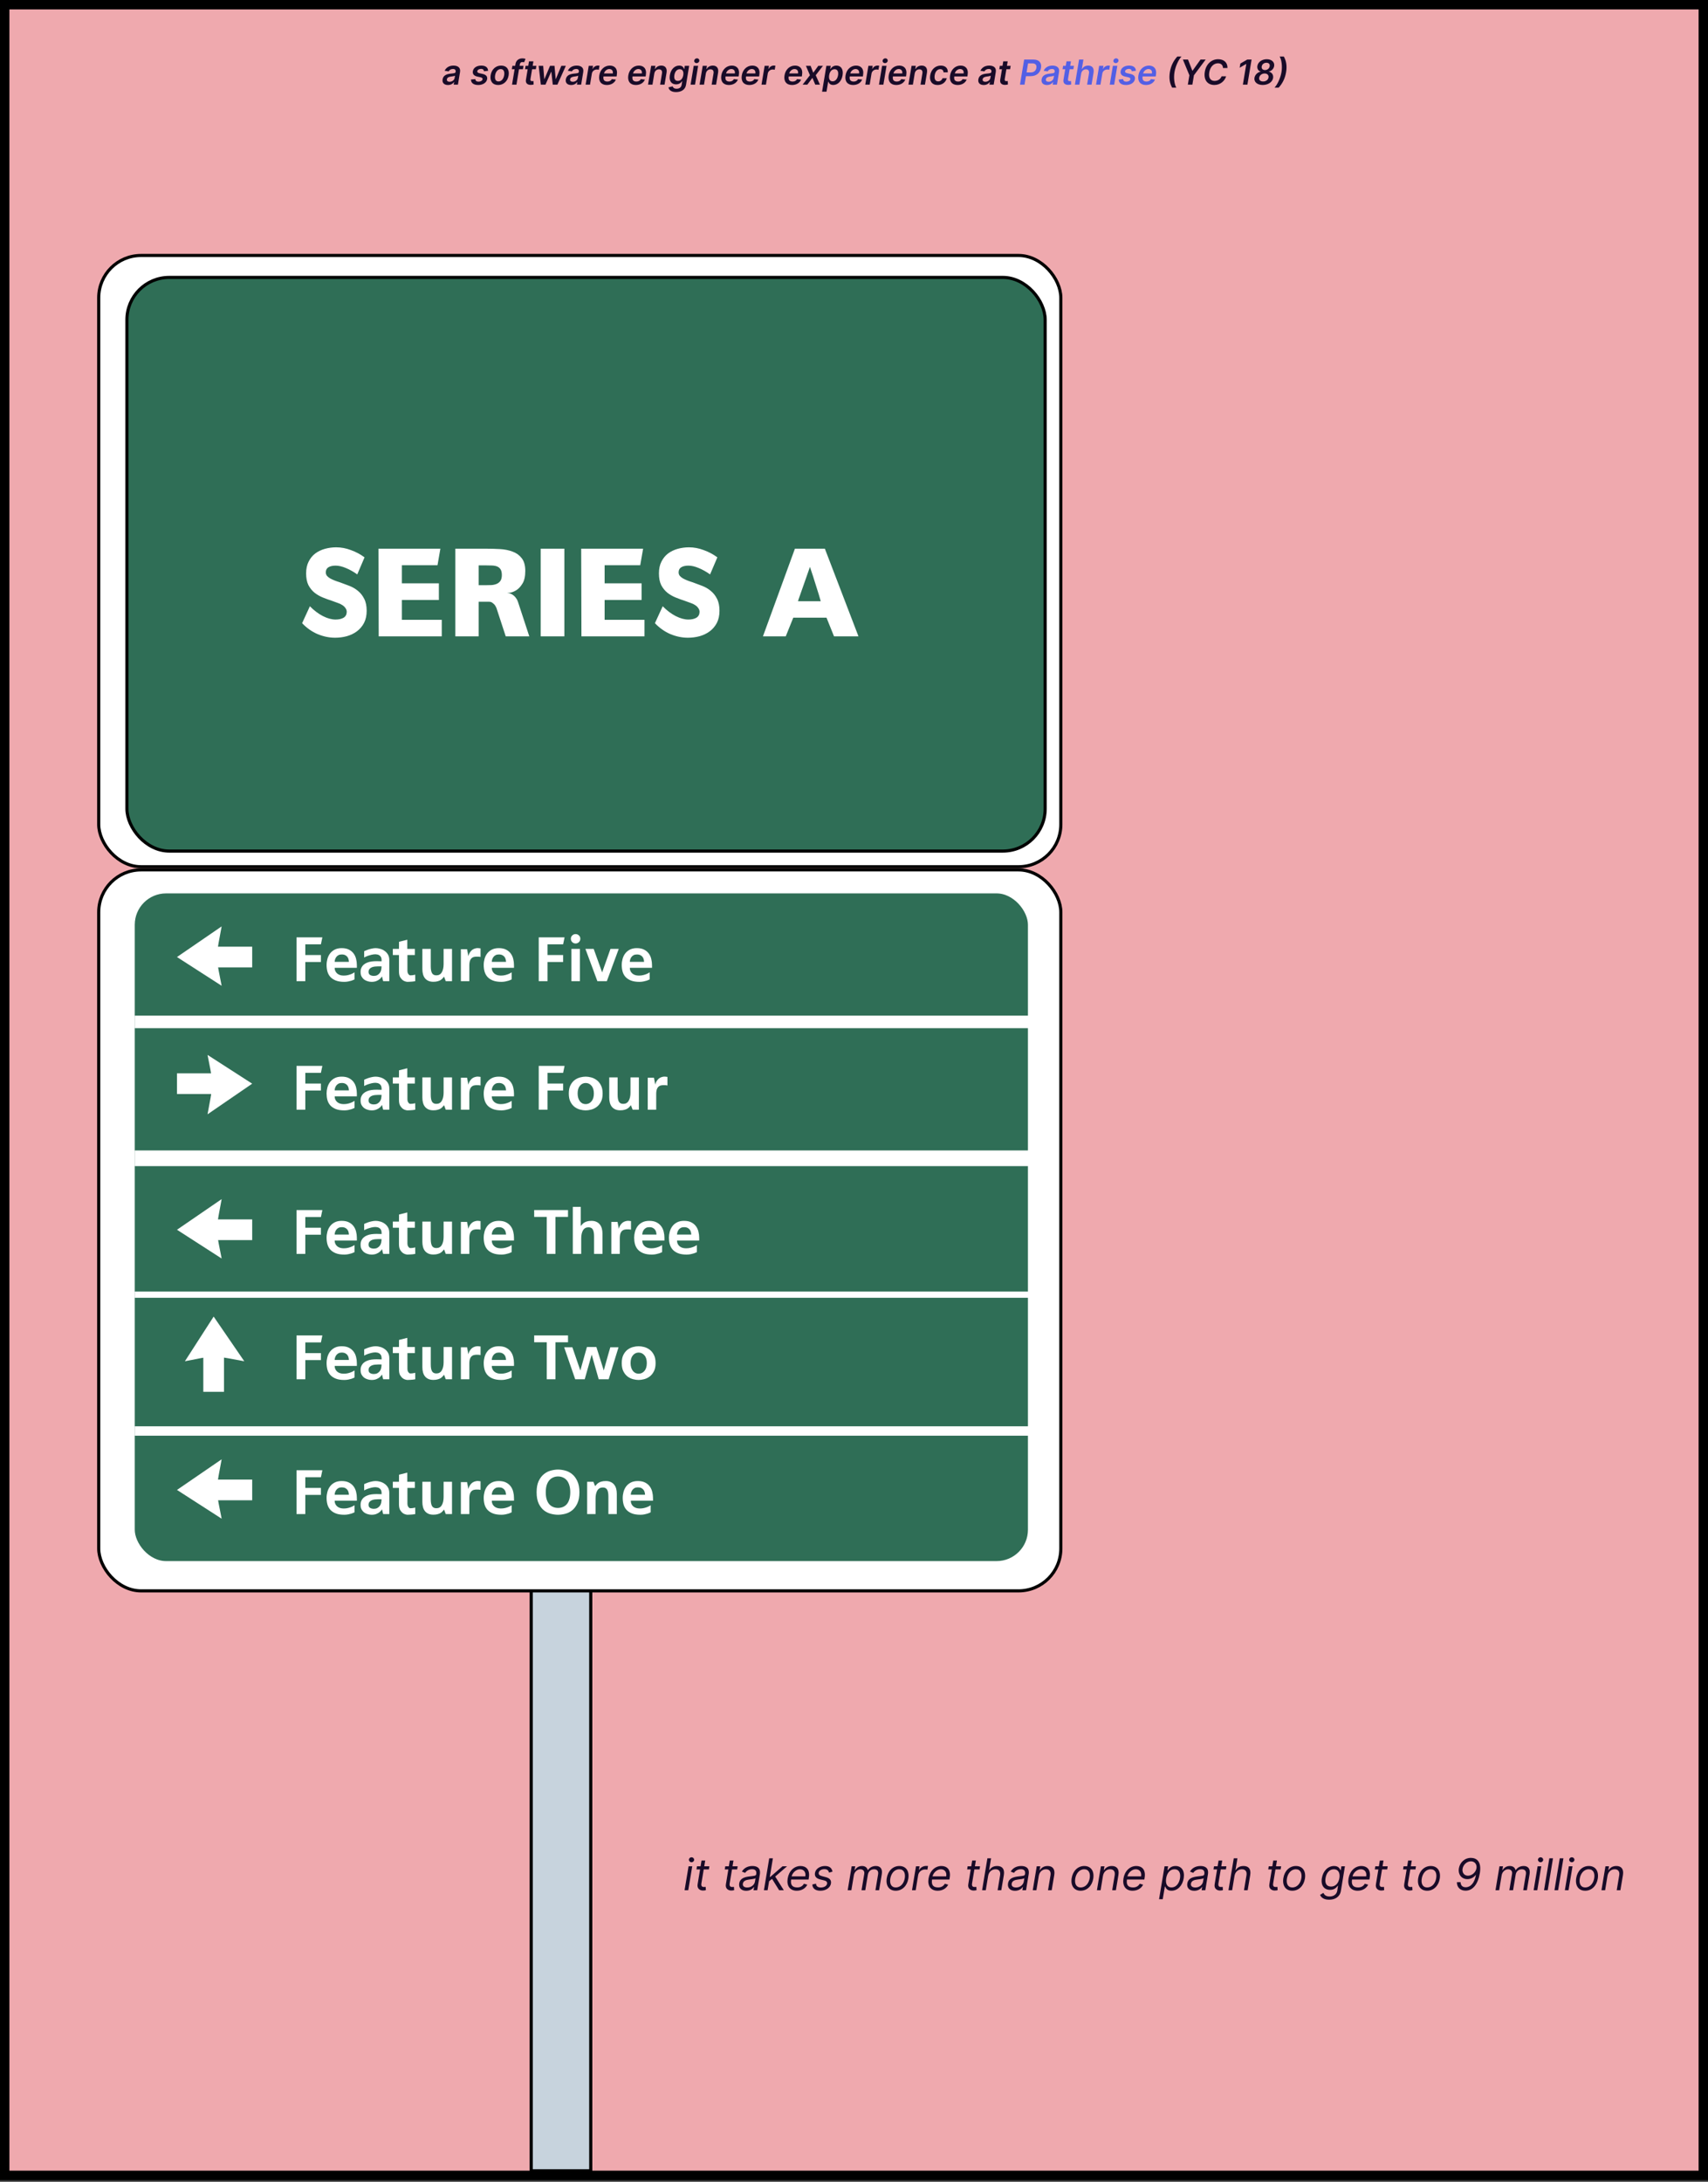 <svg width="545" height="696" viewBox="0 0 545 696" fill="none" xmlns="http://www.w3.org/2000/svg">
<rect x="0" y="0" width="545" height="696" fill="#333333" stroke="none"/>
<rect x="1.5" y="1.5" width="542" height="692.46" fill="#EFA9AE" stroke="black" stroke-width="3"/>
<rect x="169.5" y="498.5" width="19" height="194" fill="#C7D3DD" stroke="black"/>
<rect x="31.5" y="277.5" width="307" height="230" rx="13.5" fill="white" stroke="black"/>
<rect x="31.5" y="81.5" width="307" height="195" rx="13.5" fill="white" stroke="black"/>
<rect x="40.5" y="88.5" width="293" height="183" rx="13.5" fill="#2F6E56" stroke="black"/>
<rect x="41" y="283" width="289" height="217" rx="12" fill="#2F6E56" stroke="white" stroke-width="4"/>
<rect x="43" y="324" width="286" height="4" fill="white"/>
<rect x="43" y="367" width="286" height="5" fill="white"/>
<rect x="43" y="412" width="286" height="2" fill="white"/>
<rect x="43" y="455" width="286" height="3" fill="white"/>
<path d="M56.473 305.3L70.723 295.526L69.749 300.811C69.203 303.777 69.221 306.82 69.802 309.779L70.723 314.474L56.473 305.3Z" fill="white"/>
<rect x="67.873" y="308.6" width="6.6" height="12.6" transform="rotate(-90 67.873 308.6)" fill="white"/>
<path d="M97.42 313H94.62V299.02H102.86L102.4 301.24H97.42V304.66H102.4V306.88H97.42V313ZM109.848 313.22C108.742 313.22 107.828 313.073 107.108 312.78C106.388 312.487 105.808 312.093 105.368 311.6C104.942 311.107 104.642 310.54 104.468 309.9C104.295 309.247 104.208 308.56 104.208 307.84C104.208 307.2 104.295 306.56 104.468 305.92C104.642 305.28 104.915 304.707 105.288 304.2C105.675 303.68 106.175 303.26 106.788 302.94C107.402 302.62 108.148 302.46 109.028 302.46C109.962 302.46 110.735 302.62 111.348 302.94C111.975 303.26 112.475 303.68 112.848 304.2C113.222 304.707 113.482 305.28 113.628 305.92C113.788 306.56 113.868 307.2 113.868 307.84V308.74H106.788C106.788 309.46 107.042 310.053 107.548 310.52C108.068 310.987 108.775 311.22 109.668 311.22C110.175 311.22 110.642 311.167 111.068 311.06C111.495 310.953 111.862 310.833 112.168 310.7C112.515 310.553 112.835 310.38 113.128 310.18V312.42C113.128 312.433 113.042 312.48 112.868 312.56C112.695 312.64 112.462 312.733 112.168 312.84C111.875 312.933 111.528 313.02 111.128 313.1C110.728 313.18 110.302 313.22 109.848 313.22ZM111.328 306.84C111.328 306.613 111.295 306.367 111.228 306.1C111.175 305.82 111.062 305.56 110.888 305.32C110.728 305.08 110.495 304.88 110.188 304.72C109.895 304.56 109.508 304.48 109.028 304.48C108.615 304.48 108.262 304.56 107.968 304.72C107.688 304.88 107.462 305.08 107.288 305.32C107.115 305.56 106.988 305.82 106.908 306.1C106.828 306.367 106.788 306.613 106.788 306.84H111.328ZM119.902 302.46C120.342 302.46 120.815 302.533 121.322 302.68C121.829 302.813 122.302 303.04 122.742 303.36C123.182 303.667 123.542 304.067 123.822 304.56C124.102 305.053 124.235 305.653 124.222 306.36V313H122.262C122.262 313 122.242 312.92 122.202 312.76C122.162 312.6 122.115 312.42 122.062 312.22C122.022 312.02 121.982 311.847 121.942 311.7C121.902 311.54 121.882 311.467 121.882 311.48C121.695 311.813 121.449 312.107 121.142 312.36C120.875 312.587 120.529 312.787 120.102 312.96C119.689 313.133 119.175 313.22 118.562 313.22C118.135 313.22 117.715 313.153 117.302 313.02C116.889 312.9 116.515 312.72 116.182 312.48C115.862 312.227 115.595 311.913 115.382 311.54C115.182 311.167 115.075 310.733 115.062 310.24C115.035 309.72 115.102 309.26 115.262 308.86C115.435 308.447 115.675 308.093 115.982 307.8C116.302 307.507 116.682 307.273 117.122 307.1C117.562 306.913 118.042 306.787 118.562 306.72C119.055 306.653 119.595 306.62 120.182 306.62C120.769 306.62 121.295 306.633 121.762 306.66V306.34C121.762 305.767 121.635 305.34 121.382 305.06C121.129 304.767 120.809 304.58 120.422 304.5C120.049 304.407 119.635 304.393 119.182 304.46C118.729 304.527 118.295 304.627 117.882 304.76C117.469 304.88 117.102 305.013 116.782 305.16C116.475 305.293 116.282 305.393 116.202 305.46V303.44C116.215 303.427 116.335 303.373 116.562 303.28C116.789 303.173 117.075 303.06 117.422 302.94C117.769 302.82 118.155 302.713 118.582 302.62C119.022 302.513 119.462 302.46 119.902 302.46ZM121.182 310.4C121.409 310.107 121.555 309.78 121.622 309.42C121.702 309.06 121.742 308.68 121.742 308.28H120.582C120.275 308.28 119.949 308.3 119.602 308.34C119.255 308.38 118.935 308.46 118.642 308.58C118.349 308.7 118.102 308.88 117.902 309.12C117.702 309.347 117.602 309.66 117.602 310.06C117.602 310.5 117.762 310.82 118.082 311.02C118.415 311.22 118.822 311.32 119.302 311.32C119.715 311.32 120.075 311.24 120.382 311.08C120.702 310.907 120.969 310.68 121.182 310.4ZM130.924 311.14C131.31 311.14 131.67 311.107 132.004 311.04C132.164 311 132.324 310.96 132.484 310.92L132.504 313C132.264 313.04 132.01 313.08 131.744 313.12C131.517 313.147 131.25 313.167 130.944 313.18C130.637 313.207 130.31 313.22 129.964 313.22C129.457 313.167 129.01 313.013 128.624 312.76C128.29 312.533 127.984 312.2 127.704 311.76C127.437 311.307 127.304 310.673 127.304 309.86V304.66H125.344V302.7H127.304L127.324 300.44L129.964 299.78V302.7H132.384V304.66H130.004V309.72C130.004 309.893 130.024 310.067 130.064 310.24C130.117 310.4 130.184 310.547 130.264 310.68C130.357 310.813 130.457 310.927 130.564 311.02C130.684 311.1 130.804 311.14 130.924 311.14ZM138.271 313.2C137.657 313.2 137.131 313.1 136.691 312.9C136.251 312.7 135.884 312.42 135.591 312.06C135.311 311.7 135.104 311.273 134.971 310.78C134.837 310.287 134.771 309.747 134.771 309.16V302.7H137.451V308.26C137.451 309.247 137.584 309.973 137.851 310.44C138.117 310.907 138.577 311.14 139.231 311.14C140.017 311.14 140.597 310.813 140.971 310.16C141.357 309.507 141.551 308.647 141.551 307.58V302.7H144.231V313H142.231L141.691 311.56C141.557 311.707 141.411 311.88 141.251 312.08C141.091 312.267 140.884 312.447 140.631 312.62C140.391 312.78 140.077 312.913 139.691 313.02C139.317 313.14 138.844 313.2 138.271 313.2ZM153.337 305.28C153.031 305.213 152.751 305.18 152.497 305.18C152.257 305.167 152.031 305.167 151.817 305.18C151.391 305.207 151.037 305.3 150.757 305.46C150.491 305.62 150.284 305.833 150.137 306.1C149.991 306.353 149.891 306.647 149.837 306.98C149.784 307.3 149.757 307.633 149.757 307.98V313H147.057V302.8H149.037L149.457 305.04C149.457 305.04 149.471 304.967 149.497 304.82C149.537 304.66 149.604 304.473 149.697 304.26C149.804 304.033 149.951 303.8 150.137 303.56C150.324 303.307 150.557 303.087 150.837 302.9C151.131 302.713 151.477 302.58 151.877 302.5C152.291 302.42 152.777 302.433 153.337 302.54V305.28ZM159.985 313.22C158.878 313.22 157.965 313.073 157.245 312.78C156.525 312.487 155.945 312.093 155.505 311.6C155.078 311.107 154.778 310.54 154.605 309.9C154.432 309.247 154.345 308.56 154.345 307.84C154.345 307.2 154.432 306.56 154.605 305.92C154.778 305.28 155.052 304.707 155.425 304.2C155.812 303.68 156.312 303.26 156.925 302.94C157.538 302.62 158.285 302.46 159.165 302.46C160.098 302.46 160.872 302.62 161.485 302.94C162.112 303.26 162.612 303.68 162.985 304.2C163.358 304.707 163.618 305.28 163.765 305.92C163.925 306.56 164.005 307.2 164.005 307.84V308.74H156.925C156.925 309.46 157.178 310.053 157.685 310.52C158.205 310.987 158.912 311.22 159.805 311.22C160.312 311.22 160.778 311.167 161.205 311.06C161.632 310.953 161.998 310.833 162.305 310.7C162.652 310.553 162.972 310.38 163.265 310.18V312.42C163.265 312.433 163.178 312.48 163.005 312.56C162.832 312.64 162.598 312.733 162.305 312.84C162.012 312.933 161.665 313.02 161.265 313.1C160.865 313.18 160.438 313.22 159.985 313.22ZM161.465 306.84C161.465 306.613 161.432 306.367 161.365 306.1C161.312 305.82 161.198 305.56 161.025 305.32C160.865 305.08 160.632 304.88 160.325 304.72C160.032 304.56 159.645 304.48 159.165 304.48C158.752 304.48 158.398 304.56 158.105 304.72C157.825 304.88 157.598 305.08 157.425 305.32C157.252 305.56 157.125 305.82 157.045 306.1C156.965 306.367 156.925 306.613 156.925 306.84H161.465ZM174.705 313H171.905V299.02H180.145L179.685 301.24H174.705V304.66H179.685V306.88H174.705V313ZM182.333 313V302.7H185.033V313H182.333ZM185.173 299.46C185.173 299.887 185.027 300.247 184.733 300.54C184.44 300.833 184.087 300.98 183.673 300.98C183.247 300.98 182.887 300.833 182.593 300.54C182.3 300.247 182.153 299.887 182.153 299.46C182.153 299.047 182.3 298.7 182.593 298.42C182.887 298.127 183.247 297.98 183.673 297.98C184.087 297.98 184.44 298.127 184.733 298.42C185.027 298.7 185.173 299.047 185.173 299.46ZM197.435 302.7L193.635 313H190.615L186.795 302.7H189.435L192.135 310.2L194.795 302.7H197.435ZM197.435 302.7L193.635 313H190.615L186.795 302.7H189.435L192.135 310.2L194.795 302.7H197.435ZM204.028 313.22C202.921 313.22 202.008 313.073 201.288 312.78C200.568 312.487 199.988 312.093 199.548 311.6C199.121 311.107 198.821 310.54 198.648 309.9C198.475 309.247 198.388 308.56 198.388 307.84C198.388 307.2 198.475 306.56 198.648 305.92C198.821 305.28 199.095 304.707 199.468 304.2C199.855 303.68 200.355 303.26 200.968 302.94C201.581 302.62 202.328 302.46 203.208 302.46C204.141 302.46 204.915 302.62 205.528 302.94C206.155 303.26 206.655 303.68 207.028 304.2C207.401 304.707 207.661 305.28 207.808 305.92C207.968 306.56 208.048 307.2 208.048 307.84V308.74H200.968C200.968 309.46 201.221 310.053 201.728 310.52C202.248 310.987 202.955 311.22 203.848 311.22C204.355 311.22 204.821 311.167 205.248 311.06C205.675 310.953 206.041 310.833 206.348 310.7C206.695 310.553 207.015 310.38 207.308 310.18V312.42C207.308 312.433 207.221 312.48 207.048 312.56C206.875 312.64 206.641 312.733 206.348 312.84C206.055 312.933 205.708 313.02 205.308 313.1C204.908 313.18 204.481 313.22 204.028 313.22ZM205.508 306.84C205.508 306.613 205.475 306.367 205.408 306.1C205.355 305.82 205.241 305.56 205.068 305.32C204.908 305.08 204.675 304.88 204.368 304.72C204.075 304.56 203.688 304.48 203.208 304.48C202.795 304.48 202.441 304.56 202.148 304.72C201.868 304.88 201.641 305.08 201.468 305.32C201.295 305.56 201.168 305.82 201.088 306.1C201.008 306.367 200.968 306.613 200.968 306.84H205.508Z" fill="white"/>
<path d="M56.473 392.3L70.723 382.526L69.749 387.811C69.203 390.777 69.221 393.82 69.802 396.779L70.723 401.474L56.473 392.3Z" fill="white"/>
<rect x="67.873" y="395.6" width="6.6" height="12.6" transform="rotate(-90 67.873 395.6)" fill="white"/>
<path d="M97.42 400H94.62V386.02H102.86L102.4 388.24H97.42V391.66H102.4V393.88H97.42V400ZM109.848 400.22C108.742 400.22 107.828 400.073 107.108 399.78C106.388 399.487 105.808 399.093 105.368 398.6C104.942 398.107 104.642 397.54 104.468 396.9C104.295 396.247 104.208 395.56 104.208 394.84C104.208 394.2 104.295 393.56 104.468 392.92C104.642 392.28 104.915 391.707 105.288 391.2C105.675 390.68 106.175 390.26 106.788 389.94C107.402 389.62 108.148 389.46 109.028 389.46C109.962 389.46 110.735 389.62 111.348 389.94C111.975 390.26 112.475 390.68 112.848 391.2C113.222 391.707 113.482 392.28 113.628 392.92C113.788 393.56 113.868 394.2 113.868 394.84V395.74H106.788C106.788 396.46 107.042 397.053 107.548 397.52C108.068 397.987 108.775 398.22 109.668 398.22C110.175 398.22 110.642 398.167 111.068 398.06C111.495 397.953 111.862 397.833 112.168 397.7C112.515 397.553 112.835 397.38 113.128 397.18V399.42C113.128 399.433 113.042 399.48 112.868 399.56C112.695 399.64 112.462 399.733 112.168 399.84C111.875 399.933 111.528 400.02 111.128 400.1C110.728 400.18 110.302 400.22 109.848 400.22ZM111.328 393.84C111.328 393.613 111.295 393.367 111.228 393.1C111.175 392.82 111.062 392.56 110.888 392.32C110.728 392.08 110.495 391.88 110.188 391.72C109.895 391.56 109.508 391.48 109.028 391.48C108.615 391.48 108.262 391.56 107.968 391.72C107.688 391.88 107.462 392.08 107.288 392.32C107.115 392.56 106.988 392.82 106.908 393.1C106.828 393.367 106.788 393.613 106.788 393.84H111.328ZM119.902 389.46C120.342 389.46 120.815 389.533 121.322 389.68C121.829 389.813 122.302 390.04 122.742 390.36C123.182 390.667 123.542 391.067 123.822 391.56C124.102 392.053 124.235 392.653 124.222 393.36V400H122.262C122.262 400 122.242 399.92 122.202 399.76C122.162 399.6 122.115 399.42 122.062 399.22C122.022 399.02 121.982 398.847 121.942 398.7C121.902 398.54 121.882 398.467 121.882 398.48C121.695 398.813 121.449 399.107 121.142 399.36C120.875 399.587 120.529 399.787 120.102 399.96C119.689 400.133 119.175 400.22 118.562 400.22C118.135 400.22 117.715 400.153 117.302 400.02C116.889 399.9 116.515 399.72 116.182 399.48C115.862 399.227 115.595 398.913 115.382 398.54C115.182 398.167 115.075 397.733 115.062 397.24C115.035 396.72 115.102 396.26 115.262 395.86C115.435 395.447 115.675 395.093 115.982 394.8C116.302 394.507 116.682 394.273 117.122 394.1C117.562 393.913 118.042 393.787 118.562 393.72C119.055 393.653 119.595 393.62 120.182 393.62C120.769 393.62 121.295 393.633 121.762 393.66V393.34C121.762 392.767 121.635 392.34 121.382 392.06C121.129 391.767 120.809 391.58 120.422 391.5C120.049 391.407 119.635 391.393 119.182 391.46C118.729 391.527 118.295 391.627 117.882 391.76C117.469 391.88 117.102 392.013 116.782 392.16C116.475 392.293 116.282 392.393 116.202 392.46V390.44C116.215 390.427 116.335 390.373 116.562 390.28C116.789 390.173 117.075 390.06 117.422 389.94C117.769 389.82 118.155 389.713 118.582 389.62C119.022 389.513 119.462 389.46 119.902 389.46ZM121.182 397.4C121.409 397.107 121.555 396.78 121.622 396.42C121.702 396.06 121.742 395.68 121.742 395.28H120.582C120.275 395.28 119.949 395.3 119.602 395.34C119.255 395.38 118.935 395.46 118.642 395.58C118.349 395.7 118.102 395.88 117.902 396.12C117.702 396.347 117.602 396.66 117.602 397.06C117.602 397.5 117.762 397.82 118.082 398.02C118.415 398.22 118.822 398.32 119.302 398.32C119.715 398.32 120.075 398.24 120.382 398.08C120.702 397.907 120.969 397.68 121.182 397.4ZM130.924 398.14C131.31 398.14 131.67 398.107 132.004 398.04C132.164 398 132.324 397.96 132.484 397.92L132.504 400C132.264 400.04 132.01 400.08 131.744 400.12C131.517 400.147 131.25 400.167 130.944 400.18C130.637 400.207 130.31 400.22 129.964 400.22C129.457 400.167 129.01 400.013 128.624 399.76C128.29 399.533 127.984 399.2 127.704 398.76C127.437 398.307 127.304 397.673 127.304 396.86V391.66H125.344V389.7H127.304L127.324 387.44L129.964 386.78V389.7H132.384V391.66H130.004V396.72C130.004 396.893 130.024 397.067 130.064 397.24C130.117 397.4 130.184 397.547 130.264 397.68C130.357 397.813 130.457 397.927 130.564 398.02C130.684 398.1 130.804 398.14 130.924 398.14ZM138.271 400.2C137.657 400.2 137.131 400.1 136.691 399.9C136.251 399.7 135.884 399.42 135.591 399.06C135.311 398.7 135.104 398.273 134.971 397.78C134.837 397.287 134.771 396.747 134.771 396.16V389.7H137.451V395.26C137.451 396.247 137.584 396.973 137.851 397.44C138.117 397.907 138.577 398.14 139.231 398.14C140.017 398.14 140.597 397.813 140.971 397.16C141.357 396.507 141.551 395.647 141.551 394.58V389.7H144.231V400H142.231L141.691 398.56C141.557 398.707 141.411 398.88 141.251 399.08C141.091 399.267 140.884 399.447 140.631 399.62C140.391 399.78 140.077 399.913 139.691 400.02C139.317 400.14 138.844 400.2 138.271 400.2ZM153.337 392.28C153.031 392.213 152.751 392.18 152.497 392.18C152.257 392.167 152.031 392.167 151.817 392.18C151.391 392.207 151.037 392.3 150.757 392.46C150.491 392.62 150.284 392.833 150.137 393.1C149.991 393.353 149.891 393.647 149.837 393.98C149.784 394.3 149.757 394.633 149.757 394.98V400H147.057V389.8H149.037L149.457 392.04C149.457 392.04 149.471 391.967 149.497 391.82C149.537 391.66 149.604 391.473 149.697 391.26C149.804 391.033 149.951 390.8 150.137 390.56C150.324 390.307 150.557 390.087 150.837 389.9C151.131 389.713 151.477 389.58 151.877 389.5C152.291 389.42 152.777 389.433 153.337 389.54V392.28ZM159.985 400.22C158.878 400.22 157.965 400.073 157.245 399.78C156.525 399.487 155.945 399.093 155.505 398.6C155.078 398.107 154.778 397.54 154.605 396.9C154.432 396.247 154.345 395.56 154.345 394.84C154.345 394.2 154.432 393.56 154.605 392.92C154.778 392.28 155.052 391.707 155.425 391.2C155.812 390.68 156.312 390.26 156.925 389.94C157.538 389.62 158.285 389.46 159.165 389.46C160.098 389.46 160.872 389.62 161.485 389.94C162.112 390.26 162.612 390.68 162.985 391.2C163.358 391.707 163.618 392.28 163.765 392.92C163.925 393.56 164.005 394.2 164.005 394.84V395.74H156.925C156.925 396.46 157.178 397.053 157.685 397.52C158.205 397.987 158.912 398.22 159.805 398.22C160.312 398.22 160.778 398.167 161.205 398.06C161.632 397.953 161.998 397.833 162.305 397.7C162.652 397.553 162.972 397.38 163.265 397.18V399.42C163.265 399.433 163.178 399.48 163.005 399.56C162.832 399.64 162.598 399.733 162.305 399.84C162.012 399.933 161.665 400.02 161.265 400.1C160.865 400.18 160.438 400.22 159.985 400.22ZM161.465 393.84C161.465 393.613 161.432 393.367 161.365 393.1C161.312 392.82 161.198 392.56 161.025 392.32C160.865 392.08 160.632 391.88 160.325 391.72C160.032 391.56 159.645 391.48 159.165 391.48C158.752 391.48 158.398 391.56 158.105 391.72C157.825 391.88 157.598 392.08 157.425 392.32C157.252 392.56 157.125 392.82 157.045 393.1C156.965 393.367 156.925 393.613 156.925 393.84H161.465ZM181.245 386.02V388.2H177.245V400H174.465V388.2H170.445V386.02H181.245ZM188.738 389.46C189.352 389.46 189.878 389.567 190.318 389.78C190.758 389.98 191.118 390.26 191.398 390.62C191.692 390.98 191.905 391.407 192.038 391.9C192.172 392.393 192.238 392.927 192.238 393.5V400H189.558V394.4C189.558 393.413 189.425 392.687 189.158 392.22C188.892 391.753 188.432 391.52 187.778 391.52C186.992 391.52 186.405 391.847 186.018 392.5C185.645 393.153 185.458 394.013 185.458 395.08V400H182.778V385H185.318V391.1C185.452 390.953 185.598 390.787 185.758 390.6C185.918 390.4 186.118 390.22 186.358 390.06C186.612 389.887 186.925 389.747 187.298 389.64C187.685 389.52 188.165 389.46 188.738 389.46ZM201.345 392.28C201.038 392.213 200.758 392.18 200.505 392.18C200.265 392.167 200.038 392.167 199.825 392.18C199.398 392.207 199.045 392.3 198.765 392.46C198.498 392.62 198.292 392.833 198.145 393.1C197.998 393.353 197.898 393.647 197.845 393.98C197.792 394.3 197.765 394.633 197.765 394.98V400H195.065V389.8H197.045L197.465 392.04C197.465 392.04 197.478 391.967 197.505 391.82C197.545 391.66 197.612 391.473 197.705 391.26C197.812 391.033 197.958 390.8 198.145 390.56C198.332 390.307 198.565 390.087 198.845 389.9C199.138 389.713 199.485 389.58 199.885 389.5C200.298 389.42 200.785 389.433 201.345 389.54V392.28ZM207.993 400.22C206.886 400.22 205.973 400.073 205.253 399.78C204.533 399.487 203.953 399.093 203.513 398.6C203.086 398.107 202.786 397.54 202.613 396.9C202.439 396.247 202.353 395.56 202.353 394.84C202.353 394.2 202.439 393.56 202.613 392.92C202.786 392.28 203.059 391.707 203.433 391.2C203.819 390.68 204.319 390.26 204.933 389.94C205.546 389.62 206.293 389.46 207.173 389.46C208.106 389.46 208.879 389.62 209.493 389.94C210.119 390.26 210.619 390.68 210.993 391.2C211.366 391.707 211.626 392.28 211.773 392.92C211.933 393.56 212.013 394.2 212.013 394.84V395.74H204.933C204.933 396.46 205.186 397.053 205.693 397.52C206.213 397.987 206.919 398.22 207.813 398.22C208.319 398.22 208.786 398.167 209.213 398.06C209.639 397.953 210.006 397.833 210.313 397.7C210.659 397.553 210.979 397.38 211.273 397.18V399.42C211.273 399.433 211.186 399.48 211.013 399.56C210.839 399.64 210.606 399.733 210.313 399.84C210.019 399.933 209.673 400.02 209.273 400.1C208.873 400.18 208.446 400.22 207.993 400.22ZM209.473 393.84C209.473 393.613 209.439 393.367 209.373 393.1C209.319 392.82 209.206 392.56 209.033 392.32C208.873 392.08 208.639 391.88 208.333 391.72C208.039 391.56 207.653 391.48 207.173 391.48C206.759 391.48 206.406 391.56 206.113 391.72C205.833 391.88 205.606 392.08 205.433 392.32C205.259 392.56 205.133 392.82 205.053 393.1C204.973 393.367 204.933 393.613 204.933 393.84H209.473ZM219.087 400.22C217.98 400.22 217.067 400.073 216.347 399.78C215.627 399.487 215.047 399.093 214.607 398.6C214.18 398.107 213.88 397.54 213.707 396.9C213.533 396.247 213.447 395.56 213.447 394.84C213.447 394.2 213.533 393.56 213.707 392.92C213.88 392.28 214.153 391.707 214.527 391.2C214.913 390.68 215.413 390.26 216.027 389.94C216.64 389.62 217.387 389.46 218.267 389.46C219.2 389.46 219.973 389.62 220.587 389.94C221.213 390.26 221.713 390.68 222.087 391.2C222.46 391.707 222.72 392.28 222.867 392.92C223.027 393.56 223.107 394.2 223.107 394.84V395.74H216.027C216.027 396.46 216.28 397.053 216.787 397.52C217.307 397.987 218.013 398.22 218.907 398.22C219.413 398.22 219.88 398.167 220.307 398.06C220.733 397.953 221.1 397.833 221.407 397.7C221.753 397.553 222.073 397.38 222.367 397.18V399.42C222.367 399.433 222.28 399.48 222.107 399.56C221.933 399.64 221.7 399.733 221.407 399.84C221.113 399.933 220.767 400.02 220.367 400.1C219.967 400.18 219.54 400.22 219.087 400.22ZM220.567 393.84C220.567 393.613 220.533 393.367 220.467 393.1C220.413 392.82 220.3 392.56 220.127 392.32C219.967 392.08 219.733 391.88 219.427 391.72C219.133 391.56 218.747 391.48 218.267 391.48C217.853 391.48 217.5 391.56 217.207 391.72C216.927 391.88 216.7 392.08 216.527 392.32C216.353 392.56 216.227 392.82 216.147 393.1C216.067 393.367 216.027 393.613 216.027 393.84H220.567Z" fill="white"/>
<path d="M68.174 420L77.947 434.25L72.663 433.277C69.697 432.73 66.654 432.748 63.695 433.329L59 434.25L68.174 420Z" fill="white"/>
<rect x="64.874" y="431.4" width="6.6" height="12.6" fill="white"/>
<path d="M97.422 440H94.622V426.02H102.862L102.402 428.24H97.422V431.66H102.402V433.88H97.422V440ZM109.85 440.22C108.744 440.22 107.83 440.073 107.11 439.78C106.39 439.487 105.81 439.093 105.37 438.6C104.944 438.107 104.644 437.54 104.47 436.9C104.297 436.247 104.21 435.56 104.21 434.84C104.21 434.2 104.297 433.56 104.47 432.92C104.644 432.28 104.917 431.707 105.29 431.2C105.677 430.68 106.177 430.26 106.79 429.94C107.404 429.62 108.15 429.46 109.03 429.46C109.964 429.46 110.737 429.62 111.35 429.94C111.977 430.26 112.477 430.68 112.85 431.2C113.224 431.707 113.484 432.28 113.63 432.92C113.79 433.56 113.87 434.2 113.87 434.84V435.74H106.79C106.79 436.46 107.044 437.053 107.55 437.52C108.07 437.987 108.777 438.22 109.67 438.22C110.177 438.22 110.644 438.167 111.07 438.06C111.497 437.953 111.864 437.833 112.17 437.7C112.517 437.553 112.837 437.38 113.13 437.18V439.42C113.13 439.433 113.044 439.48 112.87 439.56C112.697 439.64 112.464 439.733 112.17 439.84C111.877 439.933 111.53 440.02 111.13 440.1C110.73 440.18 110.304 440.22 109.85 440.22ZM111.33 433.84C111.33 433.613 111.297 433.367 111.23 433.1C111.177 432.82 111.064 432.56 110.89 432.32C110.73 432.08 110.497 431.88 110.19 431.72C109.897 431.56 109.51 431.48 109.03 431.48C108.617 431.48 108.264 431.56 107.97 431.72C107.69 431.88 107.464 432.08 107.29 432.32C107.117 432.56 106.99 432.82 106.91 433.1C106.83 433.367 106.79 433.613 106.79 433.84H111.33ZM119.904 429.46C120.344 429.46 120.817 429.533 121.324 429.68C121.831 429.813 122.304 430.04 122.744 430.36C123.184 430.667 123.544 431.067 123.824 431.56C124.104 432.053 124.237 432.653 124.224 433.36V440H122.264C122.264 440 122.244 439.92 122.204 439.76C122.164 439.6 122.117 439.42 122.064 439.22C122.024 439.02 121.984 438.847 121.944 438.7C121.904 438.54 121.884 438.467 121.884 438.48C121.697 438.813 121.451 439.107 121.144 439.36C120.877 439.587 120.531 439.787 120.104 439.96C119.691 440.133 119.177 440.22 118.564 440.22C118.137 440.22 117.717 440.153 117.304 440.02C116.891 439.9 116.517 439.72 116.184 439.48C115.864 439.227 115.597 438.913 115.384 438.54C115.184 438.167 115.077 437.733 115.064 437.24C115.037 436.72 115.104 436.26 115.264 435.86C115.437 435.447 115.677 435.093 115.984 434.8C116.304 434.507 116.684 434.273 117.124 434.1C117.564 433.913 118.044 433.787 118.564 433.72C119.057 433.653 119.597 433.62 120.184 433.62C120.771 433.62 121.297 433.633 121.764 433.66V433.34C121.764 432.767 121.637 432.34 121.384 432.06C121.131 431.767 120.811 431.58 120.424 431.5C120.051 431.407 119.637 431.393 119.184 431.46C118.731 431.527 118.297 431.627 117.884 431.76C117.471 431.88 117.104 432.013 116.784 432.16C116.477 432.293 116.284 432.393 116.204 432.46V430.44C116.217 430.427 116.337 430.373 116.564 430.28C116.791 430.173 117.077 430.06 117.424 429.94C117.771 429.82 118.157 429.713 118.584 429.62C119.024 429.513 119.464 429.46 119.904 429.46ZM121.184 437.4C121.411 437.107 121.557 436.78 121.624 436.42C121.704 436.06 121.744 435.68 121.744 435.28H120.584C120.277 435.28 119.951 435.3 119.604 435.34C119.257 435.38 118.937 435.46 118.644 435.58C118.351 435.7 118.104 435.88 117.904 436.12C117.704 436.347 117.604 436.66 117.604 437.06C117.604 437.5 117.764 437.82 118.084 438.02C118.417 438.22 118.824 438.32 119.304 438.32C119.717 438.32 120.077 438.24 120.384 438.08C120.704 437.907 120.971 437.68 121.184 437.4ZM130.926 438.14C131.312 438.14 131.672 438.107 132.006 438.04C132.166 438 132.326 437.96 132.486 437.92L132.506 440C132.266 440.04 132.012 440.08 131.746 440.12C131.519 440.147 131.252 440.167 130.946 440.18C130.639 440.207 130.312 440.22 129.966 440.22C129.459 440.167 129.012 440.013 128.626 439.76C128.292 439.533 127.986 439.2 127.706 438.76C127.439 438.307 127.306 437.673 127.306 436.86V431.66H125.346V429.7H127.306L127.326 427.44L129.966 426.78V429.7H132.386V431.66H130.006V436.72C130.006 436.893 130.026 437.067 130.066 437.24C130.119 437.4 130.186 437.547 130.266 437.68C130.359 437.813 130.459 437.927 130.566 438.02C130.686 438.1 130.806 438.14 130.926 438.14ZM138.273 440.2C137.659 440.2 137.133 440.1 136.693 439.9C136.253 439.7 135.886 439.42 135.593 439.06C135.313 438.7 135.106 438.273 134.973 437.78C134.839 437.287 134.773 436.747 134.773 436.16V429.7H137.453V435.26C137.453 436.247 137.586 436.973 137.853 437.44C138.119 437.907 138.579 438.14 139.233 438.14C140.019 438.14 140.599 437.813 140.973 437.16C141.359 436.507 141.553 435.647 141.553 434.58V429.7H144.233V440H142.233L141.693 438.56C141.559 438.707 141.413 438.88 141.253 439.08C141.093 439.267 140.886 439.447 140.633 439.62C140.393 439.78 140.079 439.913 139.693 440.02C139.319 440.14 138.846 440.2 138.273 440.2ZM153.339 432.28C153.032 432.213 152.752 432.18 152.499 432.18C152.259 432.167 152.032 432.167 151.819 432.18C151.392 432.207 151.039 432.3 150.759 432.46C150.492 432.62 150.286 432.833 150.139 433.1C149.992 433.353 149.892 433.647 149.839 433.98C149.786 434.3 149.759 434.633 149.759 434.98V440H147.059V429.8H149.039L149.459 432.04C149.459 432.04 149.472 431.967 149.499 431.82C149.539 431.66 149.606 431.473 149.699 431.26C149.806 431.033 149.952 430.8 150.139 430.56C150.326 430.307 150.559 430.087 150.839 429.9C151.132 429.713 151.479 429.58 151.879 429.5C152.292 429.42 152.779 429.433 153.339 429.54V432.28ZM159.987 440.22C158.88 440.22 157.967 440.073 157.247 439.78C156.527 439.487 155.947 439.093 155.507 438.6C155.08 438.107 154.78 437.54 154.607 436.9C154.434 436.247 154.347 435.56 154.347 434.84C154.347 434.2 154.434 433.56 154.607 432.92C154.78 432.28 155.054 431.707 155.427 431.2C155.814 430.68 156.314 430.26 156.927 429.94C157.54 429.62 158.287 429.46 159.167 429.46C160.1 429.46 160.874 429.62 161.487 429.94C162.114 430.26 162.614 430.68 162.987 431.2C163.36 431.707 163.62 432.28 163.767 432.92C163.927 433.56 164.007 434.2 164.007 434.84V435.74H156.927C156.927 436.46 157.18 437.053 157.687 437.52C158.207 437.987 158.914 438.22 159.807 438.22C160.314 438.22 160.78 438.167 161.207 438.06C161.634 437.953 162 437.833 162.307 437.7C162.654 437.553 162.974 437.38 163.267 437.18V439.42C163.267 439.433 163.18 439.48 163.007 439.56C162.834 439.64 162.6 439.733 162.307 439.84C162.014 439.933 161.667 440.02 161.267 440.1C160.867 440.18 160.44 440.22 159.987 440.22ZM161.467 433.84C161.467 433.613 161.434 433.367 161.367 433.1C161.314 432.82 161.2 432.56 161.027 432.32C160.867 432.08 160.634 431.88 160.327 431.72C160.034 431.56 159.647 431.48 159.167 431.48C158.754 431.48 158.4 431.56 158.107 431.72C157.827 431.88 157.6 432.08 157.427 432.32C157.254 432.56 157.127 432.82 157.047 433.1C156.967 433.367 156.927 433.613 156.927 433.84H161.467ZM181.247 426.02V428.2H177.247V440H174.467V428.2H170.447V426.02H181.247ZM197.359 429.8L194.219 440H191.039L188.799 432.12L186.579 440H183.539L180.019 429.8H182.639L185.179 437.2L187.279 429.7H190.299L192.659 437.2C192.659 437.2 192.705 437.02 192.799 436.66C192.905 436.287 193.032 435.827 193.179 435.28C193.339 434.733 193.505 434.14 193.679 433.5C193.865 432.86 194.032 432.267 194.179 431.72C194.339 431.173 194.472 430.72 194.579 430.36C194.685 429.987 194.739 429.8 194.739 429.8H197.359ZM203.77 429.46C204.303 429.46 204.883 429.54 205.51 429.7C206.137 429.86 206.723 430.14 207.27 430.54C207.817 430.94 208.27 431.487 208.63 432.18C209.003 432.873 209.19 433.76 209.19 434.84C209.19 435.92 209.003 436.807 208.63 437.5C208.27 438.193 207.817 438.74 207.27 439.14C206.723 439.54 206.137 439.82 205.51 439.98C204.883 440.14 204.303 440.22 203.77 440.22C203.237 440.22 202.657 440.14 202.03 439.98C201.403 439.82 200.817 439.54 200.27 439.14C199.737 438.74 199.29 438.193 198.93 437.5C198.57 436.807 198.39 435.92 198.39 434.84C198.39 433.76 198.57 432.873 198.93 432.18C199.29 431.487 199.737 430.94 200.27 430.54C200.817 430.14 201.403 429.86 202.03 429.7C202.657 429.54 203.237 429.46 203.77 429.46ZM203.77 438.22C204.517 438.22 205.137 437.927 205.63 437.34C206.137 436.753 206.39 435.92 206.39 434.84C206.39 433.76 206.137 432.933 205.63 432.36C205.137 431.773 204.517 431.48 203.77 431.48C203.05 431.48 202.443 431.773 201.95 432.36C201.457 432.933 201.21 433.76 201.21 434.84C201.21 435.373 201.277 435.853 201.41 436.28C201.543 436.693 201.723 437.047 201.95 437.34C202.177 437.62 202.443 437.84 202.75 438C203.07 438.147 203.41 438.22 203.77 438.22Z" fill="white"/>
<path d="M56.473 475.3L70.723 465.526L69.749 470.811C69.203 473.777 69.221 476.82 69.802 479.779L70.723 484.474L56.473 475.3Z" fill="white"/>
<rect x="67.873" y="478.6" width="6.6" height="12.6" transform="rotate(-90 67.873 478.6)" fill="white"/>
<path d="M97.42 483H94.62V469.02H102.86L102.4 471.24H97.42V474.66H102.4V476.88H97.42V483ZM109.848 483.22C108.742 483.22 107.828 483.073 107.108 482.78C106.388 482.487 105.808 482.093 105.368 481.6C104.942 481.107 104.642 480.54 104.468 479.9C104.295 479.247 104.208 478.56 104.208 477.84C104.208 477.2 104.295 476.56 104.468 475.92C104.642 475.28 104.915 474.707 105.288 474.2C105.675 473.68 106.175 473.26 106.788 472.94C107.402 472.62 108.148 472.46 109.028 472.46C109.962 472.46 110.735 472.62 111.348 472.94C111.975 473.26 112.475 473.68 112.848 474.2C113.222 474.707 113.482 475.28 113.628 475.92C113.788 476.56 113.868 477.2 113.868 477.84V478.74H106.788C106.788 479.46 107.042 480.053 107.548 480.52C108.068 480.987 108.775 481.22 109.668 481.22C110.175 481.22 110.642 481.167 111.068 481.06C111.495 480.953 111.862 480.833 112.168 480.7C112.515 480.553 112.835 480.38 113.128 480.18V482.42C113.128 482.433 113.042 482.48 112.868 482.56C112.695 482.64 112.462 482.733 112.168 482.84C111.875 482.933 111.528 483.02 111.128 483.1C110.728 483.18 110.302 483.22 109.848 483.22ZM111.328 476.84C111.328 476.613 111.295 476.367 111.228 476.1C111.175 475.82 111.062 475.56 110.888 475.32C110.728 475.08 110.495 474.88 110.188 474.72C109.895 474.56 109.508 474.48 109.028 474.48C108.615 474.48 108.262 474.56 107.968 474.72C107.688 474.88 107.462 475.08 107.288 475.32C107.115 475.56 106.988 475.82 106.908 476.1C106.828 476.367 106.788 476.613 106.788 476.84H111.328ZM119.902 472.46C120.342 472.46 120.815 472.533 121.322 472.68C121.829 472.813 122.302 473.04 122.742 473.36C123.182 473.667 123.542 474.067 123.822 474.56C124.102 475.053 124.235 475.653 124.222 476.36V483H122.262C122.262 483 122.242 482.92 122.202 482.76C122.162 482.6 122.115 482.42 122.062 482.22C122.022 482.02 121.982 481.847 121.942 481.7C121.902 481.54 121.882 481.467 121.882 481.48C121.695 481.813 121.449 482.107 121.142 482.36C120.875 482.587 120.529 482.787 120.102 482.96C119.689 483.133 119.175 483.22 118.562 483.22C118.135 483.22 117.715 483.153 117.302 483.02C116.889 482.9 116.515 482.72 116.182 482.48C115.862 482.227 115.595 481.913 115.382 481.54C115.182 481.167 115.075 480.733 115.062 480.24C115.035 479.72 115.102 479.26 115.262 478.86C115.435 478.447 115.675 478.093 115.982 477.8C116.302 477.507 116.682 477.273 117.122 477.1C117.562 476.913 118.042 476.787 118.562 476.72C119.055 476.653 119.595 476.62 120.182 476.62C120.769 476.62 121.295 476.633 121.762 476.66V476.34C121.762 475.767 121.635 475.34 121.382 475.06C121.129 474.767 120.809 474.58 120.422 474.5C120.049 474.407 119.635 474.393 119.182 474.46C118.729 474.527 118.295 474.627 117.882 474.76C117.469 474.88 117.102 475.013 116.782 475.16C116.475 475.293 116.282 475.393 116.202 475.46V473.44C116.215 473.427 116.335 473.373 116.562 473.28C116.789 473.173 117.075 473.06 117.422 472.94C117.769 472.82 118.155 472.713 118.582 472.62C119.022 472.513 119.462 472.46 119.902 472.46ZM121.182 480.4C121.409 480.107 121.555 479.78 121.622 479.42C121.702 479.06 121.742 478.68 121.742 478.28H120.582C120.275 478.28 119.949 478.3 119.602 478.34C119.255 478.38 118.935 478.46 118.642 478.58C118.349 478.7 118.102 478.88 117.902 479.12C117.702 479.347 117.602 479.66 117.602 480.06C117.602 480.5 117.762 480.82 118.082 481.02C118.415 481.22 118.822 481.32 119.302 481.32C119.715 481.32 120.075 481.24 120.382 481.08C120.702 480.907 120.969 480.68 121.182 480.4ZM130.924 481.14C131.31 481.14 131.67 481.107 132.004 481.04C132.164 481 132.324 480.96 132.484 480.92L132.504 483C132.264 483.04 132.01 483.08 131.744 483.12C131.517 483.147 131.25 483.167 130.944 483.18C130.637 483.207 130.31 483.22 129.964 483.22C129.457 483.167 129.01 483.013 128.624 482.76C128.29 482.533 127.984 482.2 127.704 481.76C127.437 481.307 127.304 480.673 127.304 479.86V474.66H125.344V472.7H127.304L127.324 470.44L129.964 469.78V472.7H132.384V474.66H130.004V479.72C130.004 479.893 130.024 480.067 130.064 480.24C130.117 480.4 130.184 480.547 130.264 480.68C130.357 480.813 130.457 480.927 130.564 481.02C130.684 481.1 130.804 481.14 130.924 481.14ZM138.271 483.2C137.657 483.2 137.131 483.1 136.691 482.9C136.251 482.7 135.884 482.42 135.591 482.06C135.311 481.7 135.104 481.273 134.971 480.78C134.837 480.287 134.771 479.747 134.771 479.16V472.7H137.451V478.26C137.451 479.247 137.584 479.973 137.851 480.44C138.117 480.907 138.577 481.14 139.231 481.14C140.017 481.14 140.597 480.813 140.971 480.16C141.357 479.507 141.551 478.647 141.551 477.58V472.7H144.231V483H142.231L141.691 481.56C141.557 481.707 141.411 481.88 141.251 482.08C141.091 482.267 140.884 482.447 140.631 482.62C140.391 482.78 140.077 482.913 139.691 483.02C139.317 483.14 138.844 483.2 138.271 483.2ZM153.337 475.28C153.031 475.213 152.751 475.18 152.497 475.18C152.257 475.167 152.031 475.167 151.817 475.18C151.391 475.207 151.037 475.3 150.757 475.46C150.491 475.62 150.284 475.833 150.137 476.1C149.991 476.353 149.891 476.647 149.837 476.98C149.784 477.3 149.757 477.633 149.757 477.98V483H147.057V472.8H149.037L149.457 475.04C149.457 475.04 149.471 474.967 149.497 474.82C149.537 474.66 149.604 474.473 149.697 474.26C149.804 474.033 149.951 473.8 150.137 473.56C150.324 473.307 150.557 473.087 150.837 472.9C151.131 472.713 151.477 472.58 151.877 472.5C152.291 472.42 152.777 472.433 153.337 472.54V475.28ZM159.985 483.22C158.878 483.22 157.965 483.073 157.245 482.78C156.525 482.487 155.945 482.093 155.505 481.6C155.078 481.107 154.778 480.54 154.605 479.9C154.432 479.247 154.345 478.56 154.345 477.84C154.345 477.2 154.432 476.56 154.605 475.92C154.778 475.28 155.052 474.707 155.425 474.2C155.812 473.68 156.312 473.26 156.925 472.94C157.538 472.62 158.285 472.46 159.165 472.46C160.098 472.46 160.872 472.62 161.485 472.94C162.112 473.26 162.612 473.68 162.985 474.2C163.358 474.707 163.618 475.28 163.765 475.92C163.925 476.56 164.005 477.2 164.005 477.84V478.74H156.925C156.925 479.46 157.178 480.053 157.685 480.52C158.205 480.987 158.912 481.22 159.805 481.22C160.312 481.22 160.778 481.167 161.205 481.06C161.632 480.953 161.998 480.833 162.305 480.7C162.652 480.553 162.972 480.38 163.265 480.18V482.42C163.265 482.433 163.178 482.48 163.005 482.56C162.832 482.64 162.598 482.733 162.305 482.84C162.012 482.933 161.665 483.02 161.265 483.1C160.865 483.18 160.438 483.22 159.985 483.22ZM161.465 476.84C161.465 476.613 161.432 476.367 161.365 476.1C161.312 475.82 161.198 475.56 161.025 475.32C160.865 475.08 160.632 474.88 160.325 474.72C160.032 474.56 159.645 474.48 159.165 474.48C158.752 474.48 158.398 474.56 158.105 474.72C157.825 474.88 157.598 475.08 157.425 475.32C157.252 475.56 157.125 475.82 157.045 476.1C156.965 476.367 156.925 476.613 156.925 476.84H161.465ZM178.065 468.8C178.772 468.8 179.525 468.907 180.325 469.12C181.125 469.32 181.858 469.693 182.525 470.24C183.205 470.773 183.765 471.513 184.205 472.46C184.658 473.393 184.885 474.587 184.885 476.04C184.885 477.507 184.658 478.707 184.205 479.64C183.765 480.573 183.205 481.307 182.525 481.84C181.858 482.36 181.125 482.72 180.325 482.92C179.525 483.12 178.772 483.22 178.065 483.22C177.358 483.22 176.605 483.12 175.805 482.92C175.005 482.72 174.265 482.36 173.585 481.84C172.905 481.307 172.338 480.573 171.885 479.64C171.445 478.707 171.225 477.507 171.225 476.04C171.225 474.587 171.445 473.393 171.885 472.46C172.338 471.513 172.905 470.773 173.585 470.24C174.265 469.693 175.005 469.32 175.805 469.12C176.605 468.907 177.358 468.8 178.065 468.8ZM178.065 481.04C178.625 481.04 179.145 480.94 179.625 480.74C180.105 480.54 180.518 480.24 180.865 479.84C181.212 479.427 181.478 478.907 181.665 478.28C181.865 477.64 181.965 476.887 181.965 476.02C181.965 475.18 181.865 474.447 181.665 473.82C181.478 473.18 181.212 472.653 180.865 472.24C180.518 471.827 180.105 471.52 179.625 471.32C179.145 471.107 178.625 471 178.065 471C177.505 471 176.985 471.107 176.505 471.32C176.025 471.52 175.605 471.833 175.245 472.26C174.898 472.673 174.625 473.193 174.425 473.82C174.238 474.447 174.145 475.187 174.145 476.04C174.145 476.907 174.238 477.653 174.425 478.28C174.625 478.907 174.898 479.427 175.245 479.84C175.605 480.24 176.025 480.54 176.505 480.74C176.985 480.94 177.505 481.04 178.065 481.04ZM193.312 472.46C193.925 472.46 194.452 472.567 194.892 472.78C195.332 472.98 195.692 473.26 195.972 473.62C196.265 473.98 196.479 474.407 196.612 474.9C196.745 475.393 196.812 475.927 196.812 476.5V483H194.132V477.4C194.132 476.413 193.999 475.687 193.732 475.22C193.465 474.753 193.005 474.52 192.352 474.52C191.565 474.52 190.979 474.847 190.592 475.5C190.219 476.153 190.032 477.013 190.032 478.08V483H187.352V472.7H189.352L189.892 474.1C190.025 473.953 190.172 473.787 190.332 473.6C190.492 473.4 190.692 473.22 190.932 473.06C191.185 472.887 191.499 472.747 191.872 472.64C192.259 472.52 192.739 472.46 193.312 472.46ZM204.34 483.22C203.234 483.22 202.32 483.073 201.6 482.78C200.88 482.487 200.3 482.093 199.86 481.6C199.434 481.107 199.134 480.54 198.96 479.9C198.787 479.247 198.7 478.56 198.7 477.84C198.7 477.2 198.787 476.56 198.96 475.92C199.134 475.28 199.407 474.707 199.78 474.2C200.167 473.68 200.667 473.26 201.28 472.94C201.894 472.62 202.64 472.46 203.52 472.46C204.454 472.46 205.227 472.62 205.84 472.94C206.467 473.26 206.967 473.68 207.34 474.2C207.714 474.707 207.974 475.28 208.12 475.92C208.28 476.56 208.36 477.2 208.36 477.84V478.74H201.28C201.28 479.46 201.534 480.053 202.04 480.52C202.56 480.987 203.267 481.22 204.16 481.22C204.667 481.22 205.134 481.167 205.56 481.06C205.987 480.953 206.354 480.833 206.66 480.7C207.007 480.553 207.327 480.38 207.62 480.18V482.42C207.62 482.433 207.534 482.48 207.36 482.56C207.187 482.64 206.954 482.733 206.66 482.84C206.367 482.933 206.02 483.02 205.62 483.1C205.22 483.18 204.794 483.22 204.34 483.22ZM205.82 476.84C205.82 476.613 205.787 476.367 205.72 476.1C205.667 475.82 205.554 475.56 205.38 475.32C205.22 475.08 204.987 474.88 204.68 474.72C204.387 474.56 204 474.48 203.52 474.48C203.107 474.48 202.754 474.56 202.46 474.72C202.18 474.88 201.954 475.08 201.78 475.32C201.607 475.56 201.48 475.82 201.4 476.1C201.32 476.367 201.28 476.613 201.28 476.84H205.82Z" fill="white"/>
<path d="M80.473 345.7L66.223 355.474L67.196 350.189C67.742 347.223 67.725 344.18 67.144 341.221L66.223 336.526L80.473 345.7Z" fill="white"/>
<rect x="69.073" y="342.4" width="6.6" height="12.6" transform="rotate(90 69.073 342.4)" fill="white"/>
<path d="M97.421 354H94.621V340.02H102.86L102.4 342.24H97.421V345.66H102.4V347.88H97.421V354ZM109.849 354.22C108.742 354.22 107.829 354.073 107.109 353.78C106.389 353.486 105.809 353.093 105.369 352.6C104.942 352.106 104.642 351.54 104.469 350.9C104.295 350.246 104.209 349.56 104.209 348.84C104.209 348.2 104.295 347.56 104.469 346.92C104.642 346.28 104.915 345.706 105.289 345.2C105.675 344.68 106.175 344.26 106.789 343.94C107.402 343.62 108.149 343.46 109.029 343.46C109.962 343.46 110.735 343.62 111.349 343.94C111.975 344.26 112.475 344.68 112.849 345.2C113.222 345.706 113.482 346.28 113.629 346.92C113.789 347.56 113.869 348.2 113.869 348.84V349.74H106.789C106.789 350.46 107.042 351.053 107.549 351.52C108.069 351.986 108.775 352.22 109.669 352.22C110.175 352.22 110.642 352.166 111.069 352.06C111.495 351.953 111.862 351.833 112.169 351.7C112.515 351.553 112.835 351.38 113.129 351.18V353.42C113.129 353.433 113.042 353.48 112.869 353.56C112.695 353.64 112.462 353.733 112.169 353.84C111.875 353.933 111.529 354.02 111.129 354.1C110.729 354.18 110.302 354.22 109.849 354.22ZM111.329 347.84C111.329 347.613 111.295 347.366 111.229 347.1C111.175 346.82 111.062 346.56 110.889 346.32C110.729 346.08 110.495 345.88 110.189 345.72C109.895 345.56 109.509 345.48 109.029 345.48C108.615 345.48 108.262 345.56 107.969 345.72C107.689 345.88 107.462 346.08 107.289 346.32C107.115 346.56 106.989 346.82 106.909 347.1C106.829 347.366 106.789 347.613 106.789 347.84H111.329ZM119.903 343.46C120.343 343.46 120.816 343.533 121.323 343.68C121.829 343.813 122.303 344.04 122.743 344.36C123.183 344.666 123.543 345.066 123.823 345.56C124.103 346.053 124.236 346.653 124.223 347.36V354H122.263C122.263 354 122.243 353.92 122.203 353.76C122.163 353.6 122.116 353.42 122.063 353.22C122.023 353.02 121.983 352.846 121.943 352.7C121.903 352.54 121.883 352.466 121.883 352.48C121.696 352.813 121.449 353.106 121.143 353.36C120.876 353.586 120.529 353.786 120.103 353.96C119.689 354.133 119.176 354.22 118.563 354.22C118.136 354.22 117.716 354.153 117.303 354.02C116.889 353.9 116.516 353.72 116.183 353.48C115.863 353.226 115.596 352.913 115.383 352.54C115.183 352.166 115.076 351.733 115.063 351.24C115.036 350.72 115.103 350.26 115.263 349.86C115.436 349.446 115.676 349.093 115.983 348.8C116.303 348.506 116.683 348.273 117.123 348.1C117.563 347.913 118.043 347.786 118.563 347.72C119.056 347.653 119.596 347.62 120.183 347.62C120.769 347.62 121.296 347.633 121.763 347.66V347.34C121.763 346.766 121.636 346.34 121.383 346.06C121.129 345.766 120.809 345.58 120.423 345.5C120.049 345.406 119.636 345.393 119.183 345.46C118.729 345.526 118.296 345.626 117.883 345.76C117.469 345.88 117.103 346.013 116.783 346.16C116.476 346.293 116.283 346.393 116.203 346.46V344.44C116.216 344.426 116.336 344.373 116.563 344.28C116.789 344.173 117.076 344.06 117.423 343.94C117.769 343.82 118.156 343.713 118.583 343.62C119.023 343.513 119.463 343.46 119.903 343.46ZM121.183 351.4C121.409 351.106 121.556 350.78 121.623 350.42C121.703 350.06 121.743 349.68 121.743 349.28H120.583C120.276 349.28 119.949 349.3 119.603 349.34C119.256 349.38 118.936 349.46 118.643 349.58C118.349 349.7 118.103 349.88 117.903 350.12C117.703 350.346 117.603 350.66 117.603 351.06C117.603 351.5 117.763 351.82 118.083 352.02C118.416 352.22 118.823 352.32 119.303 352.32C119.716 352.32 120.076 352.24 120.383 352.08C120.703 351.906 120.969 351.68 121.183 351.4ZM130.924 352.14C131.311 352.14 131.671 352.106 132.004 352.04C132.164 352 132.324 351.96 132.484 351.92L132.504 354C132.264 354.04 132.011 354.08 131.744 354.12C131.518 354.146 131.251 354.166 130.944 354.18C130.638 354.206 130.311 354.22 129.964 354.22C129.458 354.166 129.011 354.013 128.624 353.76C128.291 353.533 127.984 353.2 127.704 352.76C127.438 352.306 127.304 351.673 127.304 350.86V345.66H125.344V343.7H127.304L127.324 341.44L129.964 340.78V343.7H132.384V345.66H130.004V350.72C130.004 350.893 130.024 351.066 130.064 351.24C130.118 351.4 130.184 351.546 130.264 351.68C130.358 351.813 130.458 351.926 130.564 352.02C130.684 352.1 130.804 352.14 130.924 352.14ZM138.271 354.2C137.658 354.2 137.131 354.1 136.691 353.9C136.251 353.7 135.884 353.42 135.591 353.06C135.311 352.7 135.104 352.273 134.971 351.78C134.838 351.286 134.771 350.746 134.771 350.16V343.7H137.451V349.26C137.451 350.246 137.584 350.973 137.851 351.44C138.118 351.906 138.578 352.14 139.231 352.14C140.018 352.14 140.598 351.813 140.971 351.16C141.358 350.506 141.551 349.646 141.551 348.58V343.7H144.231V354H142.231L141.691 352.56C141.558 352.706 141.411 352.88 141.251 353.08C141.091 353.266 140.884 353.446 140.631 353.62C140.391 353.78 140.078 353.913 139.691 354.02C139.318 354.14 138.844 354.2 138.271 354.2ZM153.338 346.28C153.031 346.213 152.751 346.18 152.498 346.18C152.258 346.166 152.031 346.166 151.818 346.18C151.391 346.206 151.038 346.3 150.758 346.46C150.491 346.62 150.284 346.833 150.138 347.1C149.991 347.353 149.891 347.646 149.838 347.98C149.784 348.3 149.758 348.633 149.758 348.98V354H147.058V343.8H149.038L149.458 346.04C149.458 346.04 149.471 345.966 149.498 345.82C149.538 345.66 149.604 345.473 149.698 345.26C149.804 345.033 149.951 344.8 150.138 344.56C150.324 344.306 150.558 344.086 150.838 343.9C151.131 343.713 151.478 343.58 151.878 343.5C152.291 343.42 152.778 343.433 153.338 343.54V346.28ZM159.985 354.22C158.879 354.22 157.965 354.073 157.245 353.78C156.525 353.486 155.945 353.093 155.505 352.6C155.079 352.106 154.779 351.54 154.605 350.9C154.432 350.246 154.345 349.56 154.345 348.84C154.345 348.2 154.432 347.56 154.605 346.92C154.779 346.28 155.052 345.706 155.425 345.2C155.812 344.68 156.312 344.26 156.925 343.94C157.539 343.62 158.285 343.46 159.165 343.46C160.099 343.46 160.872 343.62 161.485 343.94C162.112 344.26 162.612 344.68 162.985 345.2C163.359 345.706 163.619 346.28 163.765 346.92C163.925 347.56 164.005 348.2 164.005 348.84V349.74H156.925C156.925 350.46 157.179 351.053 157.685 351.52C158.205 351.986 158.912 352.22 159.805 352.22C160.312 352.22 160.779 352.166 161.205 352.06C161.632 351.953 161.999 351.833 162.305 351.7C162.652 351.553 162.972 351.38 163.265 351.18V353.42C163.265 353.433 163.179 353.48 163.005 353.56C162.832 353.64 162.599 353.733 162.305 353.84C162.012 353.933 161.665 354.02 161.265 354.1C160.865 354.18 160.439 354.22 159.985 354.22ZM161.465 347.84C161.465 347.613 161.432 347.366 161.365 347.1C161.312 346.82 161.199 346.56 161.025 346.32C160.865 346.08 160.632 345.88 160.325 345.72C160.032 345.56 159.645 345.48 159.165 345.48C158.752 345.48 158.399 345.56 158.105 345.72C157.825 345.88 157.599 346.08 157.425 346.32C157.252 346.56 157.125 346.82 157.045 347.1C156.965 347.366 156.925 347.613 156.925 347.84H161.465ZM174.706 354H171.906V340.02H180.146L179.686 342.24H174.706V345.66H179.686V347.88H174.706V354ZM186.874 343.46C187.407 343.46 187.987 343.54 188.614 343.7C189.241 343.86 189.827 344.14 190.374 344.54C190.921 344.94 191.374 345.486 191.734 346.18C192.107 346.873 192.294 347.76 192.294 348.84C192.294 349.92 192.107 350.806 191.734 351.5C191.374 352.193 190.921 352.74 190.374 353.14C189.827 353.54 189.241 353.82 188.614 353.98C187.987 354.14 187.407 354.22 186.874 354.22C186.341 354.22 185.761 354.14 185.134 353.98C184.507 353.82 183.921 353.54 183.374 353.14C182.841 352.74 182.394 352.193 182.034 351.5C181.674 350.806 181.494 349.92 181.494 348.84C181.494 347.76 181.674 346.873 182.034 346.18C182.394 345.486 182.841 344.94 183.374 344.54C183.921 344.14 184.507 343.86 185.134 343.7C185.761 343.54 186.341 343.46 186.874 343.46ZM186.874 352.22C187.621 352.22 188.241 351.926 188.734 351.34C189.241 350.753 189.494 349.92 189.494 348.84C189.494 347.76 189.241 346.933 188.734 346.36C188.241 345.773 187.621 345.48 186.874 345.48C186.154 345.48 185.547 345.773 185.054 346.36C184.561 346.933 184.314 347.76 184.314 348.84C184.314 349.373 184.381 349.853 184.514 350.28C184.647 350.693 184.827 351.046 185.054 351.34C185.281 351.62 185.547 351.84 185.854 352C186.174 352.146 186.514 352.22 186.874 352.22ZM197.9 354.2C197.287 354.2 196.76 354.1 196.32 353.9C195.88 353.7 195.513 353.42 195.22 353.06C194.94 352.7 194.733 352.273 194.6 351.78C194.467 351.286 194.4 350.746 194.4 350.16V343.7H197.08V349.26C197.08 350.246 197.213 350.973 197.48 351.44C197.747 351.906 198.207 352.14 198.86 352.14C199.647 352.14 200.227 351.813 200.6 351.16C200.987 350.506 201.18 349.646 201.18 348.58V343.7H203.86V354H201.86L201.32 352.56C201.187 352.706 201.04 352.88 200.88 353.08C200.72 353.266 200.513 353.446 200.26 353.62C200.02 353.78 199.707 353.913 199.32 354.02C198.947 354.14 198.473 354.2 197.9 354.2ZM212.967 346.28C212.66 346.213 212.38 346.18 212.127 346.18C211.887 346.166 211.66 346.166 211.447 346.18C211.02 346.206 210.667 346.3 210.387 346.46C210.12 346.62 209.913 346.833 209.767 347.1C209.62 347.353 209.52 347.646 209.467 347.98C209.413 348.3 209.387 348.633 209.387 348.98V354H206.687V343.8H208.667L209.087 346.04C209.087 346.04 209.1 345.966 209.127 345.82C209.167 345.66 209.233 345.473 209.327 345.26C209.433 345.033 209.58 344.8 209.767 344.56C209.953 344.306 210.187 344.086 210.467 343.9C210.76 343.713 211.107 343.58 211.507 343.5C211.92 343.42 212.407 343.433 212.967 343.54V346.28Z" fill="white"/>
<path d="M114 183.24C112.8 182.387 111.587 181.707 110.36 181.2C109.16 180.693 108.067 180.44 107.08 180.44C106.147 180.44 105.387 180.613 104.8 180.96C104.24 181.307 103.96 181.853 103.96 182.6C103.96 183 104.08 183.36 104.32 183.68C104.56 183.973 104.88 184.24 105.28 184.48C105.707 184.72 106.187 184.947 106.72 185.16C107.253 185.373 107.827 185.573 108.44 185.76C109.427 186.107 110.427 186.48 111.44 186.88C112.48 187.28 113.4 187.813 114.2 188.48C115.027 189.147 115.693 189.987 116.2 191C116.733 192.013 117 193.293 117 194.84C117 196.333 116.72 197.627 116.16 198.72C115.6 199.787 114.84 200.68 113.88 201.4C112.947 202.093 111.867 202.613 110.64 202.96C109.44 203.28 108.2 203.44 106.92 203.44C105.053 203.44 103.187 203.053 101.32 202.28C99.48 201.48 97.84 200.32 96.4 198.8L98.88 193.4C100.187 194.733 101.56 195.773 103 196.52C104.467 197.267 105.827 197.64 107.08 197.64C108.093 197.64 108.933 197.453 109.6 197.08C110.267 196.68 110.613 196.067 110.64 195.24C110.64 194.76 110.507 194.347 110.24 194C110 193.627 109.667 193.307 109.24 193.04C108.813 192.747 108.307 192.507 107.72 192.32C107.16 192.107 106.573 191.893 105.96 191.68C104.973 191.36 103.987 191 103 190.6C102.013 190.2 101.12 189.68 100.32 189.04C99.547 188.4 98.907 187.6 98.4 186.64C97.92 185.653 97.68 184.413 97.68 182.92C97.68 181.453 97.947 180.2 98.48 179.16C99.013 178.093 99.72 177.227 100.6 176.56C101.507 175.893 102.533 175.4 103.68 175.08C104.853 174.76 106.053 174.6 107.28 174.6C108.853 174.6 110.413 174.893 111.96 175.48C113.533 176.04 114.987 176.813 116.32 177.8L114 183.24ZM128.239 197.72H140.959V203H120.839L120.759 175.04H140.519L139.599 180.32H128.239V186.08H140.039V191.4H128.239V197.72ZM168.891 203H161.371L158.411 193.96C158.251 193.587 158.064 193.253 157.851 192.96C157.637 192.72 157.384 192.493 157.091 192.28C156.824 192.067 156.464 191.96 156.011 191.96H152.731V203H145.291V175.04H155.131C156.571 175.04 158.024 175.08 159.491 175.16C160.984 175.24 162.331 175.507 163.531 175.96C164.731 176.387 165.704 177.08 166.451 178.04C167.224 179 167.611 180.36 167.611 182.12C167.611 183.88 167.304 185.24 166.691 186.2C166.104 187.16 165.437 187.867 164.691 188.32C163.971 188.747 163.304 189 162.691 189.08C162.104 189.16 161.811 189.2 161.811 189.2C162.477 189.2 163.037 189.36 163.491 189.68C163.944 189.973 164.304 190.307 164.571 190.68C164.864 191.053 165.064 191.4 165.171 191.72C165.277 192.013 165.331 192.16 165.331 192.16L168.891 203ZM155.011 186.68C155.651 186.68 156.277 186.667 156.891 186.64C157.504 186.587 158.051 186.453 158.531 186.24C159.011 186.027 159.397 185.707 159.691 185.28C159.984 184.827 160.131 184.213 160.131 183.44C160.131 182.667 159.997 182.067 159.731 181.64C159.464 181.213 159.104 180.907 158.651 180.72C158.197 180.533 157.651 180.427 157.011 180.4C156.397 180.373 155.731 180.36 155.011 180.36H152.731V186.68H155.011ZM180.09 175.04V203H172.53V175.04H180.09ZM192.927 197.72H205.647V203H185.527L185.447 175.04H205.207L204.287 180.32H192.927V186.08H204.727V191.4H192.927V197.72ZM226.578 183.24C225.378 182.387 224.165 181.707 222.938 181.2C221.738 180.693 220.645 180.44 219.658 180.44C218.725 180.44 217.965 180.613 217.378 180.96C216.818 181.307 216.538 181.853 216.538 182.6C216.538 183 216.658 183.36 216.898 183.68C217.138 183.973 217.458 184.24 217.858 184.48C218.285 184.72 218.765 184.947 219.298 185.16C219.831 185.373 220.405 185.573 221.018 185.76C222.005 186.107 223.005 186.48 224.018 186.88C225.058 187.28 225.978 187.813 226.778 188.48C227.605 189.147 228.271 189.987 228.778 191C229.311 192.013 229.578 193.293 229.578 194.84C229.578 196.333 229.298 197.627 228.738 198.72C228.178 199.787 227.418 200.68 226.458 201.4C225.525 202.093 224.445 202.613 223.218 202.96C222.018 203.28 220.778 203.44 219.498 203.44C217.631 203.44 215.765 203.053 213.898 202.28C212.058 201.48 210.418 200.32 208.978 198.8L211.458 193.4C212.765 194.733 214.138 195.773 215.578 196.52C217.045 197.267 218.405 197.64 219.658 197.64C220.671 197.64 221.511 197.453 222.178 197.08C222.845 196.68 223.191 196.067 223.218 195.24C223.218 194.76 223.085 194.347 222.818 194C222.578 193.627 222.245 193.307 221.818 193.04C221.391 192.747 220.885 192.507 220.298 192.32C219.738 192.107 219.151 191.893 218.538 191.68C217.551 191.36 216.565 191 215.578 190.6C214.591 190.2 213.698 189.68 212.898 189.04C212.125 188.4 211.485 187.6 210.978 186.64C210.498 185.653 210.258 184.413 210.258 182.92C210.258 181.453 210.525 180.2 211.058 179.16C211.591 178.093 212.298 177.227 213.178 176.56C214.085 175.893 215.111 175.4 216.258 175.08C217.431 174.76 218.631 174.6 219.858 174.6C221.431 174.6 222.991 174.893 224.538 175.48C226.111 176.04 227.565 176.813 228.898 177.8L226.578 183.24ZM263.725 197.04H253.125L250.725 203H243.445L253.645 175.04H263.205L273.925 203H266.125L263.725 197.04ZM261.885 191.8C261.885 191.8 261.832 191.613 261.725 191.24C261.618 190.84 261.472 190.333 261.285 189.72C261.098 189.08 260.872 188.36 260.605 187.56C260.365 186.76 260.112 185.96 259.845 185.16C259.605 184.333 259.352 183.547 259.085 182.8C258.845 182.027 258.632 181.373 258.445 180.84C257.725 182.893 257.085 184.72 256.525 186.32C256.285 187.013 256.045 187.693 255.805 188.36C255.592 189 255.392 189.573 255.205 190.08C255.018 190.587 254.872 191 254.765 191.32C254.685 191.64 254.645 191.8 254.645 191.8H261.885Z" fill="white"/>
<path d="M218.438 603H219.611L220.884 595.364H219.71L218.438 603ZM220.655 594.071C221.112 594.071 221.49 593.713 221.49 593.276C221.49 592.838 221.112 592.48 220.655 592.48C220.197 592.48 219.82 592.838 219.82 593.276C219.82 593.713 220.197 594.071 220.655 594.071ZM226.354 595.364H224.718L225.021 593.534H223.848L223.545 595.364H222.396L222.237 596.358H223.381L222.595 601.131C222.376 602.463 223.331 603.099 224.325 603.099C224.763 603.099 225.061 603.02 225.24 602.96L225.16 601.906C225.061 601.926 224.902 601.966 224.643 601.966C224.126 601.966 223.649 601.807 223.808 600.812L224.549 596.358H226.194L226.354 595.364ZM235.377 595.364H233.741L234.045 593.534H232.871L232.568 595.364H231.42L231.26 596.358H232.404L231.618 601.131C231.4 602.463 232.354 603.099 233.349 603.099C233.786 603.099 234.084 603.02 234.263 602.96L234.184 601.906C234.084 601.926 233.925 601.966 233.667 601.966C233.15 601.966 232.672 601.807 232.831 600.812L233.572 596.358H235.218L235.377 595.364ZM238.096 603.179C239.429 603.179 240.244 602.463 240.562 601.966H240.622L240.443 603H241.616L242.452 597.969C242.849 595.543 241.059 595.264 240.085 595.264C238.932 595.264 237.54 595.662 236.724 597.054L237.758 597.452C238.116 596.895 238.872 596.298 239.986 596.298C241.059 596.298 241.457 596.875 241.298 597.849V597.889C241.199 598.446 240.622 598.406 239.21 598.585C237.758 598.764 236.167 599.082 235.869 600.832C235.631 602.324 236.645 603.179 238.096 603.179ZM238.434 602.125C237.5 602.125 236.903 601.707 237.042 600.892C237.182 599.997 238.057 599.719 238.991 599.599C239.488 599.54 240.841 599.401 241.079 599.162L240.9 600.236C240.741 601.19 239.827 602.125 238.434 602.125ZM243.758 603H244.931L245.408 600.136L246.358 599.376L248.61 603H250.102L247.362 598.635L251.136 595.364H249.684L245.766 598.764H245.632L246.621 592.818H245.448L243.758 603ZM254.24 603.159C255.797 603.159 257.049 602.384 257.601 601.23L256.527 600.912C256.095 601.707 255.359 602.105 254.419 602.105C252.948 602.105 252.162 601.449 252.446 599.58H257.999L258.078 599.082C258.561 596.239 257.029 595.264 255.434 595.264C253.37 595.264 251.72 596.895 251.337 599.241C250.944 601.588 252.038 603.159 254.24 603.159ZM252.61 598.565C252.843 597.482 253.972 596.318 255.255 596.318C256.532 596.318 257.189 597.273 256.965 598.565H252.61ZM265.638 597.074C265.439 595.98 264.743 595.264 263.232 595.264C261.621 595.264 260.268 596.179 260.05 597.472C259.871 598.526 260.388 599.222 261.74 599.56L262.953 599.858C263.709 600.037 264.007 600.395 263.908 600.932C263.808 601.588 263.013 602.125 261.919 602.125C260.964 602.125 260.428 601.707 260.368 600.892L259.195 601.17C259.254 602.463 260.209 603.159 261.78 603.159C263.55 603.159 264.922 602.185 265.141 600.872C265.32 599.798 264.763 599.142 263.45 598.804L262.357 598.526C261.501 598.307 261.143 597.989 261.243 597.412C261.342 596.756 262.118 596.278 263.053 596.278C264.087 596.278 264.405 596.835 264.524 597.372L265.638 597.074ZM270.486 603H271.66L272.455 598.227C272.634 597.114 273.589 596.318 274.503 596.318C275.398 596.318 275.915 596.895 275.776 597.77L274.901 603H276.094L276.93 598.028C277.089 597.034 277.824 596.318 278.898 596.318C279.733 596.318 280.37 596.756 280.191 597.889L279.336 603H280.509L281.364 597.889C281.662 596.099 280.827 595.264 279.475 595.264C278.381 595.264 277.486 595.761 276.969 596.557H276.89C276.651 595.741 276.055 595.264 275.06 595.264C274.066 595.264 273.251 595.741 272.793 596.557H272.694L272.893 595.364H271.759L270.486 603ZM285.816 603.159C287.845 603.159 289.455 601.628 289.833 599.301C290.226 596.875 289.078 595.264 286.97 595.264C284.941 595.264 283.33 596.795 282.953 599.142C282.565 601.548 283.708 603.159 285.816 603.159ZM285.836 602.105C284.305 602.105 283.847 600.793 284.086 599.301C284.34 597.73 285.339 596.318 286.95 596.318C288.481 596.318 288.938 597.651 288.7 599.142C288.446 600.718 287.447 602.105 285.836 602.105ZM291.008 603H292.181L292.977 598.168C293.156 597.134 294.09 596.378 295.204 596.378C295.522 596.378 295.84 596.438 295.92 596.457L296.119 595.264C295.979 595.244 295.681 595.244 295.502 595.244C294.587 595.244 293.692 595.761 293.295 596.517H293.215L293.414 595.364H292.281L291.008 603ZM299.194 603.159C300.75 603.159 302.002 602.384 302.554 601.23L301.48 600.912C301.048 601.707 300.312 602.105 299.373 602.105C297.901 602.105 297.115 601.449 297.399 599.58H302.952L303.032 599.082C303.514 596.239 301.983 595.264 300.387 595.264C298.324 595.264 296.673 596.895 296.29 599.241C295.897 601.588 296.991 603.159 299.194 603.159ZM297.563 598.565C297.797 597.482 298.925 596.318 300.208 596.318C301.485 596.318 302.142 597.273 301.918 598.565H297.563ZM312.719 595.364H311.083L311.386 593.534H310.213L309.91 595.364H308.761L308.602 596.358H309.746L308.96 601.131C308.741 602.463 309.696 603.099 310.69 603.099C311.128 603.099 311.426 603.02 311.605 602.96L311.526 601.906C311.426 601.926 311.267 601.966 311.009 601.966C310.491 601.966 310.014 601.807 310.173 600.812L310.914 596.358H312.56L312.719 595.364ZM315.304 598.406C315.543 597.074 316.517 596.318 317.67 596.318C318.764 596.318 319.321 597.014 319.122 598.227L318.327 603H319.5L320.315 598.148C320.634 596.179 319.739 595.264 318.188 595.264C316.974 595.264 316.199 595.761 315.722 596.557H315.622L316.239 592.818H315.065L313.375 603H314.548L315.304 598.406ZM323.874 603.179C325.206 603.179 326.021 602.463 326.34 601.966H326.399L326.22 603H327.394L328.229 597.969C328.627 595.543 326.837 595.264 325.862 595.264C324.709 595.264 323.317 595.662 322.502 597.054L323.536 597.452C323.894 596.895 324.649 596.298 325.763 596.298C326.837 596.298 327.235 596.875 327.075 597.849V597.889C326.976 598.446 326.399 598.406 324.987 598.585C323.536 598.764 321.945 599.082 321.646 600.832C321.408 602.324 322.422 603.179 323.874 603.179ZM324.212 602.125C323.277 602.125 322.681 601.707 322.82 600.892C322.959 599.997 323.834 599.719 324.769 599.599C325.266 599.54 326.618 599.401 326.857 599.162L326.678 600.236C326.519 601.19 325.604 602.125 324.212 602.125ZM331.464 598.406C331.703 597.074 332.637 596.318 333.771 596.318C334.865 596.318 335.402 597.034 335.203 598.227L334.407 603H335.581L336.396 598.148C336.714 596.199 335.819 595.264 334.288 595.264C333.135 595.264 332.319 595.781 331.842 596.557H331.743L331.941 595.364H330.808L329.535 603H330.708L331.464 598.406ZM344.824 603.159C346.852 603.159 348.463 601.628 348.841 599.301C349.234 596.875 348.085 595.264 345.977 595.264C343.949 595.264 342.338 596.795 341.96 599.142C341.573 601.548 342.716 603.159 344.824 603.159ZM344.844 602.105C343.313 602.105 342.855 600.793 343.094 599.301C343.347 597.73 344.347 596.318 345.958 596.318C347.489 596.318 347.946 597.651 347.708 599.142C347.454 600.718 346.455 602.105 344.844 602.105ZM351.945 598.406C352.183 597.074 353.118 596.318 354.251 596.318C355.345 596.318 355.882 597.034 355.683 598.227L354.888 603H356.061L356.876 598.148C357.195 596.199 356.3 595.264 354.768 595.264C353.615 595.264 352.8 595.781 352.322 596.557H352.223L352.422 595.364H351.288L350.016 603H351.189L351.945 598.406ZM361.387 603.159C362.943 603.159 364.196 602.384 364.748 601.23L363.674 600.912C363.241 601.707 362.506 602.105 361.566 602.105C360.094 602.105 359.309 601.449 359.592 599.58H365.145L365.225 599.082C365.707 596.239 364.176 595.264 362.58 595.264C360.517 595.264 358.866 596.895 358.483 599.241C358.091 601.588 359.184 603.159 361.387 603.159ZM359.756 598.565C359.99 597.482 361.118 596.318 362.401 596.318C363.679 596.318 364.335 597.273 364.111 598.565H359.756ZM369.841 605.864H371.014L371.691 601.827H371.79C371.989 602.244 372.327 603.159 373.798 603.159C375.708 603.159 377.298 601.628 377.696 599.202C378.094 596.795 377.02 595.264 375.091 595.264C373.6 595.264 372.983 596.179 372.665 596.577H372.526L372.725 595.364H371.591L369.841 605.864ZM372.108 599.182C372.387 597.472 373.341 596.318 374.773 596.318C376.264 596.318 376.781 597.571 376.523 599.182C376.244 600.812 375.29 602.105 373.818 602.105C372.406 602.105 371.83 600.912 372.108 599.182ZM381.077 603.179C382.409 603.179 383.225 602.463 383.543 601.966H383.602L383.423 603H384.597L385.432 597.969C385.83 595.543 384.04 595.264 383.066 595.264C381.912 595.264 380.52 595.662 379.705 597.054L380.739 597.452C381.097 596.895 381.852 596.298 382.966 596.298C384.04 596.298 384.438 596.875 384.279 597.849V597.889C384.179 598.446 383.602 598.406 382.191 598.585C380.739 598.764 379.148 599.082 378.85 600.832C378.611 602.324 379.625 603.179 381.077 603.179ZM381.415 602.125C380.48 602.125 379.884 601.707 380.023 600.892C380.162 599.997 381.037 599.719 381.972 599.599C382.469 599.54 383.821 599.401 384.06 599.162L383.881 600.236C383.722 601.19 382.807 602.125 381.415 602.125ZM391.332 595.364H389.696L390 593.534H388.826L388.523 595.364H387.375L387.216 596.358H388.359L387.574 601.131C387.355 602.463 388.309 603.099 389.304 603.099C389.741 603.099 390.039 603.02 390.218 602.96L390.139 601.906C390.039 601.926 389.88 601.966 389.622 601.966C389.105 601.966 388.627 601.807 388.787 600.812L389.527 596.358H391.173L391.332 595.364ZM393.917 598.406C394.156 597.074 395.13 596.318 396.284 596.318C397.377 596.318 397.934 597.014 397.735 598.227L396.94 603H398.113L398.929 598.148C399.247 596.179 398.352 595.264 396.801 595.264C395.588 595.264 394.812 595.761 394.335 596.557H394.235L394.852 592.818H393.679L391.988 603H393.162L393.917 598.406ZM408.791 595.364H407.155L407.459 593.534H406.285L405.982 595.364H404.834L404.675 596.358H405.818L405.032 601.131C404.814 602.463 405.768 603.099 406.763 603.099C407.2 603.099 407.498 603.02 407.677 602.96L407.598 601.906C407.498 601.926 407.339 601.966 407.081 601.966C406.564 601.966 406.086 601.807 406.246 600.812L406.986 596.358H408.632L408.791 595.364ZM412.363 603.159C414.392 603.159 416.002 601.628 416.38 599.301C416.773 596.875 415.624 595.264 413.517 595.264C411.488 595.264 409.877 596.795 409.499 599.142C409.112 601.548 410.255 603.159 412.363 603.159ZM412.383 602.105C410.852 602.105 410.394 600.793 410.633 599.301C410.887 597.73 411.886 596.318 413.497 596.318C415.028 596.318 415.485 597.651 415.247 599.142C414.993 600.718 413.994 602.105 412.383 602.105ZM424.097 606.023C425.917 606.023 427.528 605.188 427.856 603.219L429.148 595.364H428.015L427.816 596.577H427.697C427.508 596.179 427.18 595.264 425.688 595.264C423.759 595.264 422.173 596.795 421.79 599.142C421.393 601.528 422.561 602.881 424.415 602.881C425.902 602.881 426.523 602.006 426.842 601.588H426.941L426.702 603.139C426.484 604.412 425.46 604.989 424.237 604.989C422.835 604.989 422.506 604.258 422.268 603.835L421.214 604.491C421.567 605.292 422.382 606.023 424.097 606.023ZM424.714 601.827C423.232 601.827 422.7 600.713 422.964 599.122C423.222 597.571 424.107 596.318 425.609 596.318C427.031 596.318 427.652 597.472 427.379 599.122C427.1 600.812 426.116 601.827 424.714 601.827ZM433.205 603.159C434.761 603.159 436.014 602.384 436.566 601.23L435.492 600.912C435.06 601.707 434.324 602.105 433.384 602.105C431.913 602.105 431.127 601.449 431.411 599.58H436.964L437.043 599.082C437.526 596.239 435.994 595.264 434.398 595.264C432.335 595.264 430.685 596.895 430.302 599.241C429.909 601.588 431.003 603.159 433.205 603.159ZM431.575 598.565C431.808 597.482 432.937 596.318 434.219 596.318C435.497 596.318 436.153 597.273 435.93 598.565H431.575ZM442.793 595.364H441.157L441.461 593.534H440.287L439.984 595.364H438.836L438.676 596.358H439.82L439.034 601.131C438.816 602.463 439.77 603.099 440.765 603.099C441.202 603.099 441.5 603.02 441.679 602.96L441.6 601.906C441.5 601.926 441.341 601.966 441.083 601.966C440.566 601.966 440.088 601.807 440.248 600.812L440.988 596.358H442.634L442.793 595.364ZM451.816 595.364H450.181L450.484 593.534H449.311L449.007 595.364H447.859L447.7 596.358H448.843L448.058 601.131C447.839 602.463 448.794 603.099 449.788 603.099C450.225 603.099 450.524 603.02 450.703 602.96L450.623 601.906C450.524 601.926 450.365 601.966 450.106 601.966C449.589 601.966 449.112 601.807 449.271 600.812L450.012 596.358H451.657L451.816 595.364ZM455.388 603.159C457.417 603.159 459.028 601.628 459.406 599.301C459.798 596.875 458.65 595.264 456.542 595.264C454.513 595.264 452.903 596.795 452.525 599.142C452.137 601.548 453.281 603.159 455.388 603.159ZM455.408 602.105C453.877 602.105 453.42 600.793 453.658 599.301C453.912 597.73 454.911 596.318 456.522 596.318C458.053 596.318 458.511 597.651 458.272 599.142C458.018 600.718 457.019 602.105 455.408 602.105ZM469.39 592.679C467.361 592.654 465.83 594.151 465.512 596C465.174 598.009 466.427 599.46 468.216 599.46C469.251 599.46 470.185 598.983 470.881 598.148L470.961 598.068C470.523 600.673 469.251 602.045 467.68 602.045C466.586 602.045 466.089 601.389 466.049 600.435H464.876C464.856 602.045 465.949 603.139 467.64 603.139C469.907 603.139 471.597 601.151 472.194 597.571C472.83 593.773 471.1 592.699 469.39 592.679ZM469.35 593.773C470.603 593.773 471.319 594.807 471.12 595.98C470.921 597.233 469.708 598.366 468.415 598.366C467.202 598.366 466.486 597.372 466.685 596.159C466.904 594.827 468.077 593.773 469.35 593.773ZM477.191 603H478.365L479.16 598.227C479.339 597.114 480.294 596.318 481.208 596.318C482.103 596.318 482.62 596.895 482.481 597.77L481.606 603H482.799L483.635 598.028C483.794 597.034 484.529 596.318 485.603 596.318C486.439 596.318 487.075 596.756 486.896 597.889L486.041 603H487.214L488.069 597.889C488.368 596.099 487.532 595.264 486.18 595.264C485.086 595.264 484.191 595.761 483.674 596.557H483.595C483.356 595.741 482.76 595.264 481.765 595.264C480.771 595.264 479.956 595.741 479.498 596.557H479.399L479.598 595.364H478.464L477.191 603ZM489.359 603H490.533L491.805 595.364H490.632L489.359 603ZM491.577 594.071C492.034 594.071 492.412 593.713 492.412 593.276C492.412 592.838 492.034 592.48 491.577 592.48C491.119 592.48 490.741 592.838 490.741 593.276C490.741 593.713 491.119 594.071 491.577 594.071ZM495.545 592.818H494.372L492.682 603H493.855L495.545 592.818ZM498.868 592.818H497.694L496.004 603H497.177L498.868 592.818ZM499.326 603H500.499L501.772 595.364H500.599L499.326 603ZM501.544 594.071C502.001 594.071 502.379 593.713 502.379 593.276C502.379 592.838 502.001 592.48 501.544 592.48C501.086 592.48 500.708 592.838 500.708 593.276C500.708 593.713 501.086 594.071 501.544 594.071ZM505.81 603.159C507.839 603.159 509.45 601.628 509.827 599.301C510.22 596.875 509.072 595.264 506.964 595.264C504.935 595.264 503.325 596.795 502.947 599.142C502.559 601.548 503.702 603.159 505.81 603.159ZM505.83 602.105C504.299 602.105 503.842 600.793 504.08 599.301C504.334 597.73 505.333 596.318 506.944 596.318C508.475 596.318 508.933 597.651 508.694 599.142C508.44 600.718 507.441 602.105 505.83 602.105ZM512.931 598.406C513.17 597.074 514.104 596.318 515.238 596.318C516.331 596.318 516.868 597.034 516.67 598.227L515.874 603H517.047L517.863 598.148C518.181 596.199 517.286 595.264 515.755 595.264C514.601 595.264 513.786 595.781 513.309 596.557H513.209L513.408 595.364H512.275L511.002 603H512.175L512.931 598.406Z" fill="#190B28"/>
<path d="M142.938 27.121C143.879 27.121 144.52 26.68 144.855 26.176H144.902L144.762 27H146.121L146.789 22.984C147.055 21.398 145.84 20.922 144.699 20.922C143.438 20.922 142.363 21.484 141.879 22.578L143.16 22.766C143.371 22.352 143.852 22.004 144.539 22.004C145.195 22.004 145.477 22.344 145.383 22.93V22.953C145.313 23.352 144.879 23.379 143.805 23.492C142.621 23.617 141.453 23.965 141.227 25.316C141.031 26.492 141.797 27.121 142.938 27.121ZM143.473 26.082C142.883 26.082 142.512 25.809 142.598 25.293C142.68 24.746 143.199 24.523 143.848 24.434C144.219 24.383 144.98 24.289 145.188 24.141L145.07 24.848C144.961 25.516 144.32 26.082 143.473 26.082ZM155.744 22.586C155.717 21.566 154.998 20.922 153.568 20.922C152.146 20.922 151.068 21.605 150.885 22.695C150.732 23.59 151.201 24.184 152.314 24.43L153.299 24.645C153.838 24.766 154.033 24.961 153.979 25.281C153.916 25.711 153.385 26.055 152.686 26.051C152.068 26.047 151.705 25.773 151.674 25.23L150.283 25.363C150.279 26.461 151.111 27.117 152.607 27.117C154.084 27.117 155.248 26.363 155.436 25.254C155.58 24.371 155.096 23.832 154.002 23.586L153.01 23.367C152.432 23.227 152.24 23.035 152.299 22.715C152.361 22.285 152.889 21.977 153.502 21.977C154.135 21.977 154.4 22.324 154.443 22.727L155.744 22.586ZM158.949 27.117C160.684 27.117 161.988 25.898 162.293 24.062C162.598 22.18 161.676 20.922 159.902 20.922C158.164 20.922 156.859 22.145 156.559 23.988C156.254 25.859 157.172 27.117 158.949 27.117ZM159.063 25.984C158.113 25.984 157.801 25.137 157.977 24.055C158.156 22.938 158.805 22.043 159.789 22.043C160.734 22.043 161.051 22.902 160.875 23.98C160.695 25.102 160.047 25.984 159.063 25.984ZM167.044 21H165.79L165.868 20.527C165.954 20.059 166.188 19.797 166.716 19.797C166.938 19.797 167.11 19.848 167.228 19.883L167.688 18.789C167.521 18.727 167.138 18.625 166.646 18.625C165.606 18.625 164.665 19.223 164.478 20.434L164.384 21H163.497L163.313 22.094H164.2L163.38 27H164.794L165.606 22.094H166.86L167.044 21ZM171.154 21H169.967L170.205 19.562H168.791L168.553 21H167.705L167.525 22.094H168.373L167.822 25.43C167.627 26.555 168.346 27.109 169.42 27.082C169.818 27.07 170.111 26.992 170.283 26.941L170.221 25.836C170.135 25.852 169.971 25.891 169.799 25.891C169.443 25.891 169.178 25.766 169.268 25.195L169.783 22.094H170.971L171.154 21ZM172.575 27H174.052L175.849 22.945H175.931L176.384 27H177.856L180.556 21H179.11L177.368 25.195H177.31L176.935 21H175.509L173.728 25.219H173.673L173.321 21H171.88L172.575 27ZM182.254 27.121C183.195 27.121 183.836 26.68 184.172 26.176H184.219L184.078 27H185.438L186.105 22.984C186.371 21.398 185.156 20.922 184.016 20.922C182.754 20.922 181.68 21.484 181.195 22.578L182.477 22.766C182.688 22.352 183.168 22.004 183.855 22.004C184.512 22.004 184.793 22.344 184.699 22.93V22.953C184.629 23.352 184.195 23.379 183.121 23.492C181.937 23.617 180.77 23.965 180.543 25.316C180.348 26.492 181.113 27.121 182.254 27.121ZM182.789 26.082C182.199 26.082 181.828 25.809 181.914 25.293C181.996 24.746 182.516 24.523 183.164 24.434C183.535 24.383 184.297 24.289 184.504 24.141L184.387 24.848C184.277 25.516 183.637 26.082 182.789 26.082ZM186.859 27H188.273L188.855 23.473C188.988 22.711 189.648 22.172 190.422 22.172C190.668 22.172 190.953 22.211 191.074 22.254L191.293 20.953C191.156 20.926 190.949 20.914 190.789 20.914C190.102 20.914 189.453 21.305 189.125 22H189.063L189.23 21H187.859L186.859 27ZM193.625 27.117C195.027 27.117 196.094 26.434 196.523 25.391L195.23 25.242C194.949 25.754 194.449 26.016 193.828 26.016C192.875 26.016 192.387 25.531 192.562 24.406L192.566 24.387H196.75L196.816 23.953C197.168 21.852 196.059 20.922 194.582 20.922C192.867 20.922 191.531 22.184 191.227 24.035C190.91 25.914 191.82 27.117 193.625 27.117ZM192.734 23.434C192.895 22.715 193.609 22.023 194.422 22.023C195.238 22.023 195.68 22.617 195.543 23.434H192.734ZM202.885 27.117C204.287 27.117 205.354 26.434 205.783 25.391L204.49 25.242C204.209 25.754 203.709 26.016 203.088 26.016C202.135 26.016 201.646 25.531 201.822 24.406L201.826 24.387H206.01L206.076 23.953C206.428 21.852 205.318 20.922 203.842 20.922C202.127 20.922 200.791 22.184 200.486 24.035C200.17 25.914 201.08 27.117 202.885 27.117ZM201.994 23.434C202.154 22.715 202.869 22.023 203.682 22.023C204.498 22.023 204.939 22.617 204.803 23.434H201.994ZM208.775 23.484C208.928 22.617 209.533 22.117 210.275 22.117C211.014 22.117 211.365 22.602 211.232 23.398L210.635 27H212.049L212.689 23.18C212.928 21.738 212.236 20.922 211.01 20.922C210.111 20.922 209.412 21.348 209.037 22.02H208.963L209.135 21H207.779L206.779 27H208.197L208.775 23.484ZM215.713 29.375C217.326 29.375 218.646 28.637 218.896 27.098L219.904 21H218.51L218.346 21.992H218.271C218.127 21.559 217.783 20.922 216.725 20.922C215.338 20.922 214.068 22.008 213.744 23.98C213.416 25.938 214.342 26.914 215.729 26.914C216.756 26.914 217.33 26.363 217.611 25.922H217.682L217.502 27.059C217.361 27.941 216.697 28.305 215.896 28.305C215.033 28.305 214.748 27.906 214.631 27.551L213.303 27.859C213.432 28.699 214.178 29.375 215.713 29.375ZM216.291 25.805C215.354 25.805 215.002 25.078 215.182 23.973C215.361 22.883 215.955 22.082 216.9 22.082C217.807 22.082 218.205 22.836 218.021 23.973C217.834 25.117 217.189 25.805 216.291 25.805ZM220.354 27H221.768L222.768 21H221.354L220.354 27ZM222.268 20.141C222.717 20.141 223.115 19.797 223.146 19.375C223.182 18.949 222.846 18.605 222.396 18.605C221.943 18.605 221.549 18.949 221.51 19.375C221.475 19.797 221.818 20.141 222.268 20.141ZM225.222 23.484C225.374 22.617 225.979 22.117 226.722 22.117C227.46 22.117 227.812 22.602 227.679 23.398L227.081 27H228.495L229.136 23.18C229.374 21.738 228.683 20.922 227.456 20.922C226.558 20.922 225.858 21.348 225.483 22.02H225.409L225.581 21H224.226L223.226 27H224.644L225.222 23.484ZM232.565 27.117C233.968 27.117 235.034 26.434 235.464 25.391L234.171 25.242C233.89 25.754 233.39 26.016 232.769 26.016C231.815 26.016 231.327 25.531 231.503 24.406L231.507 24.387H235.69L235.757 23.953C236.108 21.852 234.999 20.922 233.522 20.922C231.808 20.922 230.472 22.184 230.167 24.035C229.851 25.914 230.761 27.117 232.565 27.117ZM231.675 23.434C231.835 22.715 232.55 22.023 233.362 22.023C234.179 22.023 234.62 22.617 234.483 23.434H231.675ZM239.097 27.117C240.499 27.117 241.565 26.434 241.995 25.391L240.702 25.242C240.421 25.754 239.921 26.016 239.3 26.016C238.347 26.016 237.858 25.531 238.034 24.406L238.038 24.387H242.222L242.288 23.953C242.64 21.852 241.53 20.922 240.054 20.922C238.339 20.922 237.003 22.184 236.698 24.035C236.382 25.914 237.292 27.117 239.097 27.117ZM238.206 23.434C238.366 22.715 239.081 22.023 239.894 22.023C240.71 22.023 241.151 22.617 241.015 23.434H238.206ZM242.987 27H244.401L244.983 23.473C245.116 22.711 245.776 22.172 246.55 22.172C246.796 22.172 247.081 22.211 247.202 22.254L247.421 20.953C247.284 20.926 247.077 20.914 246.917 20.914C246.229 20.914 245.581 21.305 245.253 22H245.19L245.358 21H243.987L242.987 27ZM252.729 27.117C254.131 27.117 255.197 26.434 255.627 25.391L254.334 25.242C254.053 25.754 253.553 26.016 252.932 26.016C251.979 26.016 251.49 25.531 251.666 24.406L251.67 24.387H255.854L255.92 23.953C256.271 21.852 255.162 20.922 253.686 20.922C251.971 20.922 250.635 22.184 250.33 24.035C250.014 25.914 250.924 27.117 252.729 27.117ZM251.838 23.434C251.998 22.715 252.713 22.023 253.525 22.023C254.342 22.023 254.783 22.617 254.646 23.434H251.838ZM258.657 21H257.157L258.438 24L256.11 27H257.61L259.228 24.84L260.138 27H261.626L260.286 24L262.595 21H261.099L259.501 23.215L258.657 21ZM262.313 29.25H263.728L264.259 26.055H264.325C264.474 26.492 264.833 27.105 265.864 27.105C267.278 27.105 268.528 25.984 268.853 24.008C269.185 22.008 268.278 20.922 266.892 20.922C265.833 20.922 265.282 21.559 265.001 21.992H264.915L265.079 21H263.688L262.313 29.25ZM264.575 24C264.763 22.836 265.392 22.082 266.306 22.082C267.247 22.082 267.591 22.883 267.411 24C267.22 25.125 266.599 25.945 265.669 25.945C264.767 25.945 264.388 25.164 264.575 24ZM272.204 27.117C273.606 27.117 274.673 26.434 275.103 25.391L273.81 25.242C273.528 25.754 273.028 26.016 272.407 26.016C271.454 26.016 270.966 25.531 271.142 24.406L271.146 24.387H275.329L275.396 23.953C275.747 21.852 274.638 20.922 273.161 20.922C271.446 20.922 270.11 22.184 269.806 24.035C269.489 25.914 270.399 27.117 272.204 27.117ZM271.313 23.434C271.474 22.715 272.188 22.023 273.001 22.023C273.817 22.023 274.259 22.617 274.122 23.434H271.313ZM276.095 27H277.509L278.091 23.473C278.224 22.711 278.884 22.172 279.657 22.172C279.903 22.172 280.188 22.211 280.31 22.254L280.528 20.953C280.392 20.926 280.185 20.914 280.024 20.914C279.337 20.914 278.688 21.305 278.36 22H278.298L278.466 21H277.095L276.095 27ZM280.467 27H281.881L282.881 21H281.467L280.467 27ZM282.381 20.141C282.83 20.141 283.229 19.797 283.26 19.375C283.295 18.949 282.959 18.605 282.51 18.605C282.057 18.605 281.662 18.949 281.623 19.375C281.588 19.797 281.932 20.141 282.381 20.141ZM285.976 27.117C287.378 27.117 288.444 26.434 288.874 25.391L287.581 25.242C287.3 25.754 286.8 26.016 286.179 26.016C285.226 26.016 284.737 25.531 284.913 24.406L284.917 24.387H289.101L289.167 23.953C289.519 21.852 288.409 20.922 286.933 20.922C285.218 20.922 283.882 22.184 283.577 24.035C283.261 25.914 284.171 27.117 285.976 27.117ZM285.085 23.434C285.245 22.715 285.96 22.023 286.772 22.023C287.589 22.023 288.03 22.617 287.894 23.434H285.085ZM291.866 23.484C292.019 22.617 292.624 22.117 293.366 22.117C294.104 22.117 294.456 22.602 294.323 23.398L293.726 27H295.14L295.78 23.18C296.019 21.738 295.327 20.922 294.101 20.922C293.202 20.922 292.503 21.348 292.128 22.02H292.054L292.226 21H290.87L289.87 27H291.288L291.866 23.484ZM299.171 27.117C300.679 27.117 301.776 26.227 302.104 24.949H300.753C300.519 25.594 299.995 25.965 299.374 25.965C298.491 25.965 298.042 25.227 298.245 24C298.437 22.789 299.144 22.062 300.022 22.062C300.698 22.062 301.046 22.5 301.058 23.078H302.413C302.526 21.777 301.655 20.922 300.194 20.922C298.433 20.922 297.104 22.191 296.812 24.023C296.507 25.84 297.374 27.117 299.171 27.117ZM305.559 27.117C306.961 27.117 308.027 26.434 308.457 25.391L307.164 25.242C306.883 25.754 306.383 26.016 305.762 26.016C304.809 26.016 304.32 25.531 304.496 24.406L304.5 24.387H308.684L308.75 23.953C309.102 21.852 307.992 20.922 306.516 20.922C304.801 20.922 303.465 22.184 303.16 24.035C302.844 25.914 303.754 27.117 305.559 27.117ZM304.668 23.434C304.828 22.715 305.543 22.023 306.355 22.023C307.172 22.023 307.613 22.617 307.477 23.434H304.668ZM313.889 27.121C314.83 27.121 315.471 26.68 315.807 26.176H315.854L315.713 27H317.072L317.74 22.984C318.006 21.398 316.791 20.922 315.65 20.922C314.389 20.922 313.314 21.484 312.83 22.578L314.111 22.766C314.322 22.352 314.803 22.004 315.49 22.004C316.146 22.004 316.428 22.344 316.334 22.93V22.953C316.264 23.352 315.83 23.379 314.756 23.492C313.572 23.617 312.404 23.965 312.178 25.316C311.982 26.492 312.748 27.121 313.889 27.121ZM314.424 26.082C313.834 26.082 313.463 25.809 313.549 25.293C313.631 24.746 314.15 24.523 314.799 24.434C315.17 24.383 315.932 24.289 316.139 24.141L316.021 24.848C315.912 25.516 315.271 26.082 314.424 26.082ZM322.49 21H321.303L321.541 19.562H320.127L319.889 21H319.041L318.861 22.094H319.709L319.158 25.43C318.963 26.555 319.682 27.109 320.756 27.082C321.154 27.07 321.447 26.992 321.619 26.941L321.557 25.836C321.471 25.852 321.307 25.891 321.135 25.891C320.779 25.891 320.514 25.766 320.604 25.195L321.119 22.094H322.307L322.49 21ZM373.293 23C372.973 24.949 373.227 26.57 374.02 27.961H375.352C374.727 26.93 374.453 24.852 374.766 23C375.078 21.145 376.027 19.066 376.992 18.035H375.664C374.398 19.426 373.617 21.051 373.293 23ZM377.442 19L379.521 24.016L379.024 27H380.47L380.966 24.016L384.708 19H383.071L380.536 22.539H380.45L379.079 19H377.442ZM391.674 21.699C391.717 19.922 390.494 18.891 388.686 18.891C386.635 18.891 384.861 20.363 384.436 22.914C384.006 25.539 385.338 27.109 387.486 27.109C389.35 27.109 390.768 25.871 391.248 24.344H389.791C389.447 25.277 388.557 25.809 387.553 25.809C386.307 25.809 385.568 24.879 385.861 23.086C386.166 21.242 387.303 20.191 388.65 20.191C389.588 20.191 390.229 20.742 390.236 21.699H391.674ZM399.362 19H397.983L395.78 20.277L395.562 21.605L397.632 20.41H397.679L396.585 27H398.034L399.362 19ZM402.925 27.109C404.636 27.109 406.011 26.176 406.226 24.895C406.401 23.875 405.784 23.027 404.874 22.863V22.82C405.71 22.645 406.413 21.965 406.565 21.07C406.769 19.824 405.769 18.891 404.206 18.891C402.675 18.891 401.437 19.77 401.218 20.996C401.062 21.875 401.479 22.633 402.269 22.82V22.863C401.312 23.02 400.452 23.836 400.284 24.82C400.065 26.121 401.163 27.109 402.925 27.109ZM403.042 25.992C402.163 25.992 401.671 25.52 401.788 24.789C401.917 24.008 402.647 23.445 403.522 23.445C404.362 23.445 404.89 23.957 404.769 24.715C404.644 25.469 403.964 25.992 403.042 25.992ZM403.644 22.348C402.925 22.348 402.479 21.902 402.593 21.211C402.71 20.504 403.315 20.023 404.097 20.023C404.835 20.023 405.265 20.445 405.144 21.133C405.019 21.84 404.409 22.348 403.644 22.348ZM410.377 23C410.697 21.051 410.443 19.43 409.65 18.039H408.318C408.943 19.07 409.217 21.148 408.904 23C408.592 24.855 407.643 26.934 406.678 27.965H408.006C409.271 26.574 410.053 24.949 410.377 23Z" fill="#190B28"/>
<path d="M325.464 27H326.913L327.362 24.297H328.89C330.745 24.297 331.917 23.188 332.171 21.648C332.425 20.117 331.632 19 329.792 19H326.792L325.464 27ZM327.562 23.105L328.042 20.211H329.37C330.456 20.211 330.831 20.793 330.694 21.648C330.558 22.496 329.976 23.105 328.894 23.105H327.562ZM334.073 27.121C335.015 27.121 335.655 26.68 335.991 26.176H336.038L335.897 27H337.257L337.925 22.984C338.19 21.398 336.976 20.922 335.835 20.922C334.573 20.922 333.499 21.484 333.015 22.578L334.296 22.766C334.507 22.352 334.987 22.004 335.675 22.004C336.331 22.004 336.612 22.344 336.519 22.93V22.953C336.448 23.352 336.015 23.379 334.94 23.492C333.757 23.617 332.589 23.965 332.362 25.316C332.167 26.492 332.933 27.121 334.073 27.121ZM334.608 26.082C334.019 26.082 333.647 25.809 333.733 25.293C333.815 24.746 334.335 24.523 334.983 24.434C335.354 24.383 336.116 24.289 336.323 24.141L336.206 24.848C336.097 25.516 335.456 26.082 334.608 26.082ZM342.675 21H341.487L341.726 19.562H340.312L340.073 21H339.226L339.046 22.094H339.894L339.343 25.43C339.147 26.555 339.866 27.109 340.94 27.082C341.339 27.07 341.632 26.992 341.804 26.941L341.741 25.836C341.655 25.852 341.491 25.891 341.319 25.891C340.964 25.891 340.698 25.766 340.788 25.195L341.304 22.094H342.491L342.675 21ZM344.986 23.484C345.139 22.617 345.76 22.117 346.518 22.117C347.252 22.117 347.611 22.59 347.482 23.398L346.881 27H348.299L348.939 23.18C349.174 21.727 348.486 20.922 347.248 20.922C346.318 20.922 345.658 21.336 345.279 22.02H345.205L345.705 19H344.318L342.99 27H344.408L344.986 23.484ZM349.732 27H351.146L351.729 23.473C351.861 22.711 352.521 22.172 353.295 22.172C353.541 22.172 353.826 22.211 353.947 22.254L354.166 20.953C354.029 20.926 353.822 20.914 353.662 20.914C352.975 20.914 352.326 21.305 351.998 22H351.936L352.104 21H350.732L349.732 27ZM354.104 27H355.519L356.519 21H355.104L354.104 27ZM356.019 20.141C356.468 20.141 356.866 19.797 356.897 19.375C356.933 18.949 356.597 18.605 356.147 18.605C355.694 18.605 355.3 18.949 355.261 19.375C355.226 19.797 355.569 20.141 356.019 20.141ZM362.445 22.586C362.418 21.566 361.699 20.922 360.27 20.922C358.848 20.922 357.77 21.605 357.586 22.695C357.434 23.59 357.902 24.184 359.016 24.43L360 24.645C360.539 24.766 360.734 24.961 360.68 25.281C360.617 25.711 360.086 26.055 359.387 26.051C358.77 26.047 358.406 25.773 358.375 25.23L356.984 25.363C356.98 26.461 357.813 27.117 359.309 27.117C360.785 27.117 361.949 26.363 362.137 25.254C362.281 24.371 361.797 23.832 360.703 23.586L359.711 23.367C359.133 23.227 358.941 23.035 359 22.715C359.063 22.285 359.59 21.977 360.203 21.977C360.836 21.977 361.102 22.324 361.145 22.727L362.445 22.586ZM365.65 27.117C367.053 27.117 368.119 26.434 368.549 25.391L367.256 25.242C366.975 25.754 366.475 26.016 365.854 26.016C364.9 26.016 364.412 25.531 364.588 24.406L364.592 24.387H368.775L368.842 23.953C369.193 21.852 368.084 20.922 366.607 20.922C364.893 20.922 363.557 22.184 363.252 24.035C362.936 25.914 363.846 27.117 365.65 27.117ZM364.76 23.434C364.92 22.715 365.635 22.023 366.447 22.023C367.264 22.023 367.705 22.617 367.568 23.434H364.76Z" fill="#535FE5"/>
</svg>
